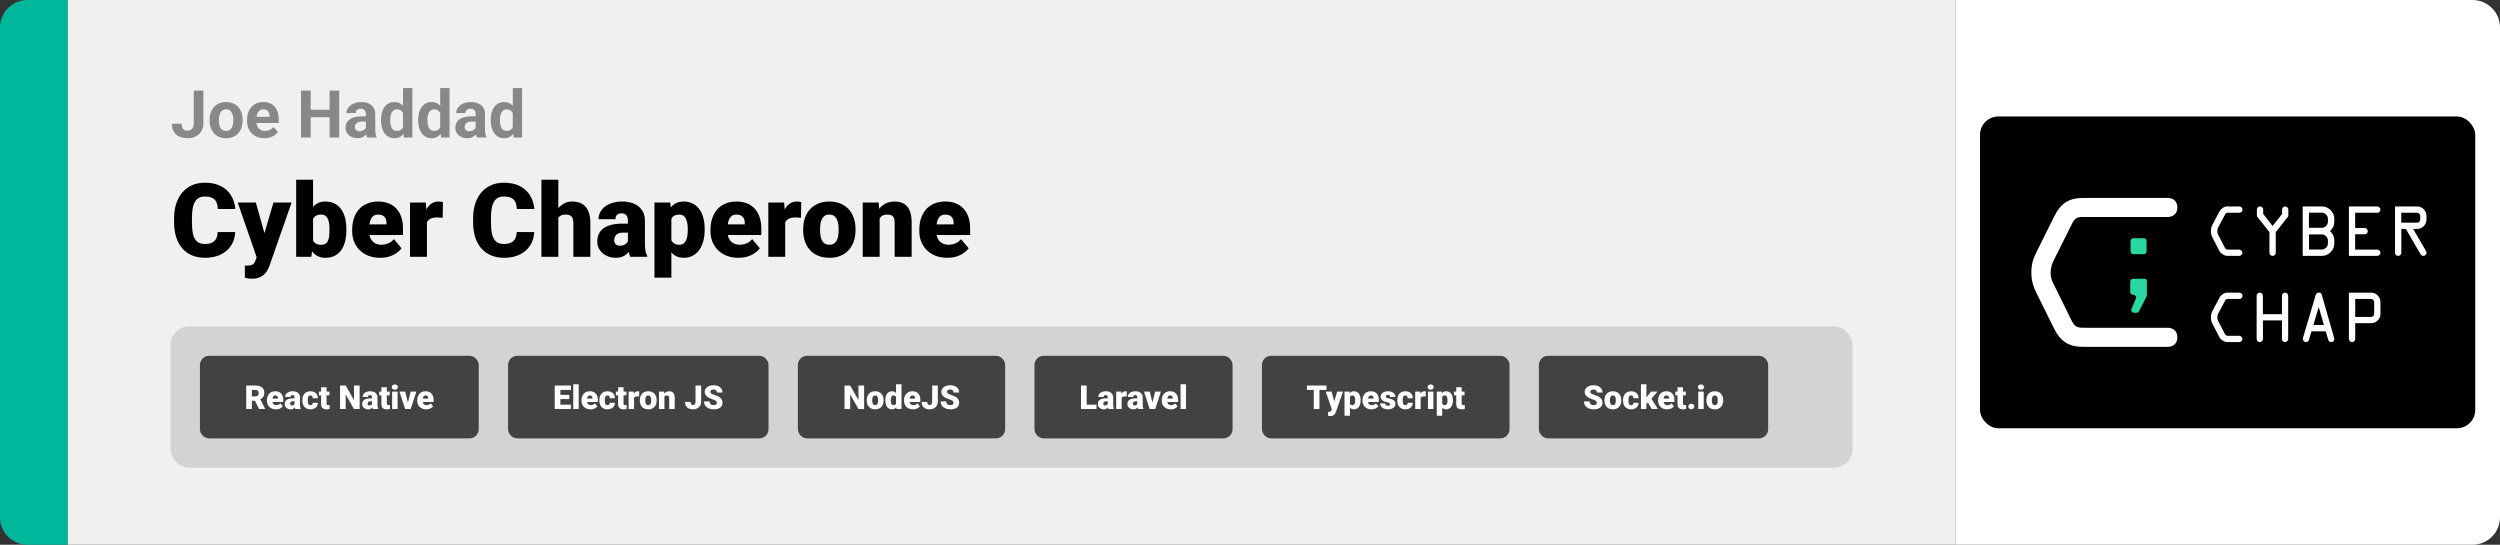 <svg width="1363" height="297" viewBox="0 0 1363 297" fill="none" xmlns="http://www.w3.org/2000/svg">
<rect x="0" y="0" width="1363" height="297" fill="#333333" stroke="none"/>
<path d="M0 15C0 6.716 6.716 0 15 0H37V297H15C6.716 297 0 290.284 0 282V15Z" fill="#00B69B"/>
<path d="M37 0H1066V297H37V0Z" fill="#F0F0F0"/>
<path d="M105.639 67.143V49.406H110.895V67.143C110.895 68.853 110.52 70.324 109.77 71.555C109.02 72.773 107.994 73.711 106.693 74.367C105.404 75.023 103.951 75.352 102.334 75.352C100.658 75.352 99.176 75.07 97.887 74.508C96.598 73.945 95.584 73.084 94.846 71.924C94.107 70.752 93.738 69.269 93.738 67.477H99.029C99.029 68.414 99.158 69.158 99.416 69.709C99.686 70.26 100.066 70.652 100.559 70.887C101.051 71.121 101.643 71.238 102.334 71.238C103.002 71.238 103.582 71.08 104.074 70.764C104.566 70.447 104.947 69.984 105.217 69.375C105.498 68.766 105.639 68.022 105.639 67.143ZM114.27 65.684V65.314C114.27 63.92 114.469 62.637 114.867 61.465C115.266 60.281 115.846 59.256 116.607 58.389C117.369 57.522 118.307 56.848 119.42 56.367C120.533 55.875 121.811 55.629 123.252 55.629C124.693 55.629 125.977 55.875 127.102 56.367C128.227 56.848 129.17 57.522 129.932 58.389C130.705 59.256 131.291 60.281 131.689 61.465C132.088 62.637 132.287 63.92 132.287 65.314V65.684C132.287 67.066 132.088 68.35 131.689 69.533C131.291 70.705 130.705 71.731 129.932 72.609C129.17 73.477 128.232 74.15 127.119 74.631C126.006 75.111 124.729 75.352 123.287 75.352C121.846 75.352 120.562 75.111 119.438 74.631C118.324 74.15 117.381 73.477 116.607 72.609C115.846 71.731 115.266 70.705 114.867 69.533C114.469 68.35 114.27 67.066 114.27 65.684ZM119.332 65.314V65.684C119.332 66.481 119.402 67.225 119.543 67.916C119.684 68.607 119.906 69.217 120.211 69.744C120.527 70.26 120.938 70.664 121.441 70.957C121.945 71.25 122.561 71.397 123.287 71.397C123.99 71.397 124.594 71.25 125.098 70.957C125.602 70.664 126.006 70.26 126.311 69.744C126.615 69.217 126.838 68.607 126.979 67.916C127.131 67.225 127.207 66.481 127.207 65.684V65.314C127.207 64.541 127.131 63.815 126.979 63.135C126.838 62.443 126.609 61.834 126.293 61.307C125.988 60.768 125.584 60.346 125.08 60.041C124.576 59.736 123.967 59.584 123.252 59.584C122.537 59.584 121.928 59.736 121.424 60.041C120.932 60.346 120.527 60.768 120.211 61.307C119.906 61.834 119.684 62.443 119.543 63.135C119.402 63.815 119.332 64.541 119.332 65.314ZM144.152 75.352C142.676 75.352 141.352 75.117 140.18 74.648C139.008 74.168 138.012 73.506 137.191 72.662C136.383 71.818 135.762 70.84 135.328 69.727C134.895 68.602 134.678 67.406 134.678 66.141V65.438C134.678 63.996 134.883 62.678 135.293 61.482C135.703 60.287 136.289 59.25 137.051 58.371C137.824 57.492 138.762 56.818 139.863 56.35C140.965 55.869 142.207 55.629 143.59 55.629C144.938 55.629 146.133 55.852 147.176 56.297C148.219 56.742 149.092 57.375 149.795 58.195C150.51 59.016 151.049 60 151.412 61.148C151.775 62.285 151.957 63.551 151.957 64.945V67.055H136.84V63.68H146.982V63.293C146.982 62.59 146.854 61.963 146.596 61.412C146.35 60.85 145.975 60.404 145.471 60.076C144.967 59.748 144.322 59.584 143.537 59.584C142.869 59.584 142.295 59.73 141.814 60.023C141.334 60.316 140.941 60.727 140.637 61.254C140.344 61.781 140.121 62.402 139.969 63.117C139.828 63.82 139.758 64.594 139.758 65.438V66.141C139.758 66.902 139.863 67.606 140.074 68.25C140.297 68.894 140.607 69.451 141.006 69.92C141.416 70.389 141.908 70.752 142.482 71.01C143.068 71.268 143.73 71.397 144.469 71.397C145.383 71.397 146.232 71.221 147.018 70.869C147.814 70.506 148.5 69.961 149.074 69.234L151.535 71.906C151.137 72.481 150.592 73.031 149.9 73.559C149.221 74.086 148.4 74.519 147.439 74.859C146.479 75.188 145.383 75.352 144.152 75.352ZM181.189 59.83V63.943H167.83V59.83H181.189ZM169.395 49.406V75H164.121V49.406H169.395ZM184.951 49.406V75H179.695V49.406H184.951ZM199.488 70.711V62.238C199.488 61.629 199.389 61.107 199.189 60.674C198.99 60.228 198.68 59.883 198.258 59.637C197.848 59.391 197.314 59.268 196.658 59.268C196.096 59.268 195.609 59.367 195.199 59.566C194.789 59.754 194.473 60.029 194.25 60.393C194.027 60.744 193.916 61.16 193.916 61.641H188.854C188.854 60.832 189.041 60.065 189.416 59.338C189.791 58.611 190.336 57.973 191.051 57.422C191.766 56.859 192.615 56.42 193.6 56.103C194.596 55.787 195.709 55.629 196.939 55.629C198.416 55.629 199.729 55.875 200.877 56.367C202.025 56.859 202.928 57.598 203.584 58.582C204.252 59.566 204.586 60.797 204.586 62.273V70.412C204.586 71.455 204.65 72.311 204.779 72.978C204.908 73.635 205.096 74.209 205.342 74.701V75H200.227C199.98 74.484 199.793 73.84 199.664 73.066C199.547 72.281 199.488 71.496 199.488 70.711ZM200.156 63.416L200.191 66.281H197.361C196.693 66.281 196.113 66.357 195.621 66.51C195.129 66.662 194.725 66.879 194.408 67.16C194.092 67.43 193.857 67.746 193.705 68.109C193.564 68.473 193.494 68.871 193.494 69.305C193.494 69.738 193.594 70.131 193.793 70.482C193.992 70.822 194.279 71.092 194.654 71.291C195.029 71.478 195.469 71.572 195.973 71.572C196.734 71.572 197.396 71.42 197.959 71.115C198.521 70.811 198.955 70.436 199.26 69.99C199.576 69.545 199.74 69.123 199.752 68.725L201.088 70.869C200.9 71.35 200.643 71.848 200.314 72.363C199.998 72.879 199.594 73.365 199.102 73.822C198.609 74.268 198.018 74.637 197.326 74.93C196.635 75.211 195.814 75.352 194.865 75.352C193.658 75.352 192.562 75.111 191.578 74.631C190.605 74.139 189.832 73.465 189.258 72.609C188.695 71.742 188.414 70.758 188.414 69.656C188.414 68.66 188.602 67.775 188.977 67.002C189.352 66.228 189.902 65.578 190.629 65.051C191.367 64.512 192.287 64.107 193.389 63.838C194.49 63.557 195.768 63.416 197.221 63.416H200.156ZM219.721 70.852V48H224.818V75H220.23L219.721 70.852ZM207.697 65.719V65.35C207.697 63.897 207.861 62.578 208.189 61.395C208.518 60.199 208.998 59.174 209.631 58.318C210.264 57.463 211.043 56.801 211.969 56.332C212.895 55.863 213.949 55.629 215.133 55.629C216.246 55.629 217.219 55.863 218.051 56.332C218.895 56.801 219.609 57.469 220.195 58.336C220.793 59.191 221.273 60.205 221.637 61.377C222 62.537 222.264 63.809 222.428 65.191V66C222.264 67.324 222 68.555 221.637 69.691C221.273 70.828 220.793 71.824 220.195 72.68C219.609 73.523 218.895 74.18 218.051 74.648C217.207 75.117 216.223 75.352 215.098 75.352C213.914 75.352 212.859 75.111 211.934 74.631C211.02 74.15 210.246 73.477 209.613 72.609C208.992 71.742 208.518 70.723 208.189 69.551C207.861 68.379 207.697 67.102 207.697 65.719ZM212.76 65.35V65.719C212.76 66.504 212.818 67.236 212.936 67.916C213.064 68.596 213.27 69.199 213.551 69.727C213.844 70.242 214.219 70.647 214.676 70.939C215.145 71.221 215.713 71.361 216.381 71.361C217.248 71.361 217.963 71.168 218.525 70.781C219.088 70.383 219.516 69.838 219.809 69.147C220.113 68.455 220.289 67.658 220.336 66.756V64.453C220.301 63.715 220.195 63.053 220.02 62.467C219.855 61.869 219.609 61.359 219.281 60.938C218.965 60.516 218.566 60.188 218.086 59.953C217.617 59.719 217.061 59.602 216.416 59.602C215.76 59.602 215.197 59.754 214.729 60.059C214.26 60.352 213.879 60.756 213.586 61.272C213.305 61.787 213.094 62.397 212.953 63.1C212.824 63.791 212.76 64.541 212.76 65.35ZM240.006 70.852V48H245.104V75H240.516L240.006 70.852ZM227.982 65.719V65.35C227.982 63.897 228.146 62.578 228.475 61.395C228.803 60.199 229.283 59.174 229.916 58.318C230.549 57.463 231.328 56.801 232.254 56.332C233.18 55.863 234.234 55.629 235.418 55.629C236.531 55.629 237.504 55.863 238.336 56.332C239.18 56.801 239.895 57.469 240.48 58.336C241.078 59.191 241.559 60.205 241.922 61.377C242.285 62.537 242.549 63.809 242.713 65.191V66C242.549 67.324 242.285 68.555 241.922 69.691C241.559 70.828 241.078 71.824 240.48 72.68C239.895 73.523 239.18 74.18 238.336 74.648C237.492 75.117 236.508 75.352 235.383 75.352C234.199 75.352 233.145 75.111 232.219 74.631C231.305 74.15 230.531 73.477 229.898 72.609C229.277 71.742 228.803 70.723 228.475 69.551C228.146 68.379 227.982 67.102 227.982 65.719ZM233.045 65.35V65.719C233.045 66.504 233.104 67.236 233.221 67.916C233.35 68.596 233.555 69.199 233.836 69.727C234.129 70.242 234.504 70.647 234.961 70.939C235.43 71.221 235.998 71.361 236.666 71.361C237.533 71.361 238.248 71.168 238.811 70.781C239.373 70.383 239.801 69.838 240.094 69.147C240.398 68.455 240.574 67.658 240.621 66.756V64.453C240.586 63.715 240.48 63.053 240.305 62.467C240.141 61.869 239.895 61.359 239.566 60.938C239.25 60.516 238.852 60.188 238.371 59.953C237.902 59.719 237.346 59.602 236.701 59.602C236.045 59.602 235.482 59.754 235.014 60.059C234.545 60.352 234.164 60.756 233.871 61.272C233.59 61.787 233.379 62.397 233.238 63.1C233.109 63.791 233.045 64.541 233.045 65.35ZM259.324 70.711V62.238C259.324 61.629 259.225 61.107 259.025 60.674C258.826 60.228 258.516 59.883 258.094 59.637C257.684 59.391 257.15 59.268 256.494 59.268C255.932 59.268 255.445 59.367 255.035 59.566C254.625 59.754 254.309 60.029 254.086 60.393C253.863 60.744 253.752 61.16 253.752 61.641H248.689C248.689 60.832 248.877 60.065 249.252 59.338C249.627 58.611 250.172 57.973 250.887 57.422C251.602 56.859 252.451 56.42 253.436 56.103C254.432 55.787 255.545 55.629 256.775 55.629C258.252 55.629 259.564 55.875 260.713 56.367C261.861 56.859 262.764 57.598 263.42 58.582C264.088 59.566 264.422 60.797 264.422 62.273V70.412C264.422 71.455 264.486 72.311 264.615 72.978C264.744 73.635 264.932 74.209 265.178 74.701V75H260.062C259.816 74.484 259.629 73.84 259.5 73.066C259.383 72.281 259.324 71.496 259.324 70.711ZM259.992 63.416L260.027 66.281H257.197C256.529 66.281 255.949 66.357 255.457 66.51C254.965 66.662 254.561 66.879 254.244 67.16C253.928 67.43 253.693 67.746 253.541 68.109C253.4 68.473 253.33 68.871 253.33 69.305C253.33 69.738 253.43 70.131 253.629 70.482C253.828 70.822 254.115 71.092 254.49 71.291C254.865 71.478 255.305 71.572 255.809 71.572C256.57 71.572 257.232 71.42 257.795 71.115C258.357 70.811 258.791 70.436 259.096 69.99C259.412 69.545 259.576 69.123 259.588 68.725L260.924 70.869C260.736 71.35 260.479 71.848 260.15 72.363C259.834 72.879 259.43 73.365 258.938 73.822C258.445 74.268 257.854 74.637 257.162 74.93C256.471 75.211 255.65 75.352 254.701 75.352C253.494 75.352 252.398 75.111 251.414 74.631C250.441 74.139 249.668 73.465 249.094 72.609C248.531 71.742 248.25 70.758 248.25 69.656C248.25 68.66 248.438 67.775 248.812 67.002C249.188 66.228 249.738 65.578 250.465 65.051C251.203 64.512 252.123 64.107 253.225 63.838C254.326 63.557 255.604 63.416 257.057 63.416H259.992ZM279.557 70.852V48H284.654V75H280.066L279.557 70.852ZM267.533 65.719V65.35C267.533 63.897 267.697 62.578 268.025 61.395C268.354 60.199 268.834 59.174 269.467 58.318C270.1 57.463 270.879 56.801 271.805 56.332C272.73 55.863 273.785 55.629 274.969 55.629C276.082 55.629 277.055 55.863 277.887 56.332C278.73 56.801 279.445 57.469 280.031 58.336C280.629 59.191 281.109 60.205 281.473 61.377C281.836 62.537 282.1 63.809 282.264 65.191V66C282.1 67.324 281.836 68.555 281.473 69.691C281.109 70.828 280.629 71.824 280.031 72.68C279.445 73.523 278.73 74.18 277.887 74.648C277.043 75.117 276.059 75.352 274.934 75.352C273.75 75.352 272.695 75.111 271.77 74.631C270.855 74.15 270.082 73.477 269.449 72.609C268.828 71.742 268.354 70.723 268.025 69.551C267.697 68.379 267.533 67.102 267.533 65.719ZM272.596 65.35V65.719C272.596 66.504 272.654 67.236 272.771 67.916C272.9 68.596 273.105 69.199 273.387 69.727C273.68 70.242 274.055 70.647 274.512 70.939C274.98 71.221 275.549 71.361 276.217 71.361C277.084 71.361 277.799 71.168 278.361 70.781C278.924 70.383 279.352 69.838 279.645 69.147C279.949 68.455 280.125 67.658 280.172 66.756V64.453C280.137 63.715 280.031 63.053 279.855 62.467C279.691 61.869 279.445 61.359 279.117 60.938C278.801 60.516 278.402 60.188 277.922 59.953C277.453 59.719 276.896 59.602 276.252 59.602C275.596 59.602 275.033 59.754 274.564 60.059C274.096 60.352 273.715 60.756 273.422 61.272C273.141 61.787 272.93 62.397 272.789 63.1C272.66 63.791 272.596 64.541 272.596 65.35Z" fill="#888888"/>
<path d="M118.676 126.52H128.246C128.118 129.29 127.371 131.733 126.004 133.848C124.637 135.962 122.741 137.612 120.316 138.797C117.91 139.964 115.066 140.547 111.785 140.547C109.124 140.547 106.745 140.1 104.648 139.207C102.57 138.314 100.802 137.029 99.344 135.352C97.904 133.674 96.801 131.642 96.035 129.254C95.288 126.866 94.914 124.177 94.914 121.188V119.027C94.914 116.038 95.306 113.349 96.09 110.961C96.892 108.555 98.022 106.513 99.481 104.836C100.957 103.141 102.725 101.846 104.785 100.953C106.845 100.06 109.133 99.613 111.648 99.613C115.112 99.613 118.038 100.233 120.426 101.473C122.814 102.712 124.664 104.417 125.977 106.586C127.289 108.737 128.064 111.189 128.301 113.941H118.73C118.694 112.447 118.439 111.198 117.965 110.195C117.491 109.174 116.743 108.409 115.723 107.898C114.702 107.388 113.344 107.133 111.648 107.133C110.464 107.133 109.434 107.352 108.559 107.789C107.684 108.227 106.954 108.919 106.371 109.867C105.788 110.815 105.35 112.046 105.059 113.559C104.785 115.053 104.648 116.858 104.648 118.973V121.188C104.648 123.302 104.776 125.107 105.031 126.602C105.286 128.096 105.697 129.318 106.262 130.266C106.827 131.214 107.556 131.915 108.449 132.371C109.361 132.809 110.473 133.027 111.785 133.027C113.243 133.027 114.474 132.799 115.477 132.344C116.479 131.87 117.254 131.159 117.801 130.211C118.348 129.245 118.639 128.014 118.676 126.52ZM141.426 136.527L149.082 110.414H158.98L147.086 144.402C146.831 145.15 146.493 145.952 146.074 146.809C145.655 147.684 145.081 148.513 144.352 149.297C143.622 150.081 142.684 150.719 141.535 151.211C140.405 151.703 139.001 151.949 137.324 151.949C136.431 151.949 135.775 151.904 135.355 151.812C134.954 151.74 134.335 151.603 133.496 151.402V144.812C133.733 144.812 133.934 144.812 134.098 144.812C134.28 144.812 134.48 144.812 134.699 144.812C135.684 144.812 136.467 144.712 137.051 144.512C137.652 144.311 138.108 144.02 138.418 143.637C138.746 143.254 139.001 142.789 139.184 142.242L141.426 136.527ZM139.484 110.414L145.309 131.113L146.32 140.875H140.141L129.613 110.414H139.484ZM161.469 98H170.684V132.727L169.727 140H161.469V98ZM188.84 124.879V125.453C188.84 127.695 188.612 129.737 188.156 131.578C187.701 133.419 186.999 135.014 186.051 136.363C185.103 137.694 183.909 138.724 182.469 139.453C181.029 140.182 179.324 140.547 177.355 140.547C175.569 140.547 174.038 140.164 172.762 139.398C171.486 138.615 170.419 137.539 169.562 136.172C168.706 134.786 168.013 133.191 167.484 131.387C166.956 129.564 166.536 127.613 166.227 125.535V124.852C166.536 122.792 166.956 120.859 167.484 119.055C168.013 117.232 168.706 115.637 169.562 114.27C170.419 112.884 171.477 111.809 172.734 111.043C174.01 110.259 175.533 109.867 177.301 109.867C179.288 109.867 181.001 110.241 182.441 110.988C183.9 111.736 185.103 112.784 186.051 114.133C186.999 115.482 187.701 117.068 188.156 118.891C188.612 120.714 188.84 122.71 188.84 124.879ZM179.625 125.453V124.879C179.625 123.803 179.561 122.792 179.434 121.844C179.306 120.896 179.078 120.057 178.75 119.328C178.422 118.599 177.957 118.025 177.355 117.605C176.754 117.186 175.97 116.977 175.004 116.977C174.02 116.977 173.19 117.141 172.516 117.469C171.859 117.797 171.331 118.271 170.93 118.891C170.547 119.492 170.273 120.24 170.109 121.133C169.945 122.008 169.872 123.001 169.891 124.113V126.273C169.854 127.786 169.991 129.081 170.301 130.156C170.611 131.232 171.148 132.052 171.914 132.617C172.68 133.182 173.728 133.465 175.059 133.465C176.043 133.465 176.836 133.273 177.438 132.891C178.057 132.508 178.522 131.961 178.832 131.25C179.142 130.539 179.352 129.691 179.461 128.707C179.57 127.723 179.625 126.638 179.625 125.453ZM207.27 140.547C204.863 140.547 202.712 140.173 200.816 139.426C198.921 138.66 197.316 137.612 196.004 136.281C194.71 134.951 193.716 133.419 193.023 131.688C192.349 129.956 192.012 128.124 192.012 126.191V125.152C192.012 122.983 192.312 120.978 192.914 119.137C193.516 117.277 194.409 115.655 195.594 114.27C196.779 112.884 198.264 111.809 200.051 111.043C201.837 110.259 203.915 109.867 206.285 109.867C208.382 109.867 210.259 110.204 211.918 110.879C213.577 111.553 214.98 112.52 216.129 113.777C217.296 115.035 218.18 116.557 218.781 118.344C219.401 120.13 219.711 122.135 219.711 124.359V128.105H195.539V122.336H210.715V121.625C210.733 120.641 210.56 119.802 210.195 119.109C209.849 118.417 209.339 117.888 208.664 117.523C207.99 117.159 207.169 116.977 206.203 116.977C205.201 116.977 204.371 117.195 203.715 117.633C203.077 118.07 202.576 118.672 202.211 119.438C201.865 120.185 201.618 121.051 201.473 122.035C201.327 123.02 201.254 124.059 201.254 125.152V126.191C201.254 127.285 201.4 128.279 201.691 129.172C202.001 130.065 202.439 130.831 203.004 131.469C203.587 132.089 204.28 132.572 205.082 132.918C205.902 133.264 206.832 133.438 207.871 133.438C209.129 133.438 210.368 133.201 211.59 132.727C212.811 132.253 213.859 131.469 214.734 130.375L218.918 135.352C218.316 136.208 217.46 137.038 216.348 137.84C215.254 138.642 213.941 139.298 212.41 139.809C210.879 140.301 209.165 140.547 207.27 140.547ZM232.754 117.742V140H223.539V110.414H232.152L232.754 117.742ZM241.504 110.195L241.34 118.754C240.975 118.717 240.483 118.672 239.863 118.617C239.243 118.562 238.724 118.535 238.305 118.535C237.229 118.535 236.299 118.663 235.516 118.918C234.75 119.155 234.112 119.52 233.602 120.012C233.109 120.486 232.745 121.087 232.508 121.816C232.289 122.546 232.189 123.393 232.207 124.359L230.539 123.266C230.539 121.279 230.73 119.474 231.113 117.852C231.514 116.211 232.079 114.798 232.809 113.613C233.538 112.41 234.422 111.49 235.461 110.852C236.5 110.195 237.667 109.867 238.961 109.867C239.417 109.867 239.863 109.895 240.301 109.949C240.757 110.004 241.158 110.086 241.504 110.195ZM281.699 126.52H291.27C291.142 129.29 290.395 131.733 289.027 133.848C287.66 135.962 285.764 137.612 283.34 138.797C280.934 139.964 278.09 140.547 274.809 140.547C272.147 140.547 269.768 140.1 267.672 139.207C265.594 138.314 263.826 137.029 262.367 135.352C260.927 133.674 259.824 131.642 259.059 129.254C258.311 126.866 257.938 124.177 257.938 121.188V119.027C257.938 116.038 258.329 113.349 259.113 110.961C259.915 108.555 261.046 106.513 262.504 104.836C263.98 103.141 265.749 101.846 267.809 100.953C269.868 100.06 272.156 99.613 274.672 99.613C278.135 99.613 281.061 100.233 283.449 101.473C285.837 102.712 287.688 104.417 289 106.586C290.312 108.737 291.087 111.189 291.324 113.941H281.754C281.717 112.447 281.462 111.198 280.988 110.195C280.514 109.174 279.767 108.409 278.746 107.898C277.725 107.388 276.367 107.133 274.672 107.133C273.487 107.133 272.457 107.352 271.582 107.789C270.707 108.227 269.978 108.919 269.395 109.867C268.811 110.815 268.374 112.046 268.082 113.559C267.809 115.053 267.672 116.858 267.672 118.973V121.188C267.672 123.302 267.799 125.107 268.055 126.602C268.31 128.096 268.72 129.318 269.285 130.266C269.85 131.214 270.579 131.915 271.473 132.371C272.384 132.809 273.496 133.027 274.809 133.027C276.267 133.027 277.497 132.799 278.5 132.344C279.503 131.87 280.277 131.159 280.824 130.211C281.371 129.245 281.663 128.014 281.699 126.52ZM304.395 98V140H295.18V98H304.395ZM303.301 124.195L301.141 124.25C301.141 122.172 301.396 120.258 301.906 118.508C302.417 116.758 303.146 115.236 304.094 113.941C305.042 112.647 306.181 111.645 307.512 110.934C308.842 110.223 310.319 109.867 311.941 109.867C313.4 109.867 314.73 110.077 315.934 110.496C317.155 110.915 318.203 111.59 319.078 112.52C319.971 113.449 320.655 114.661 321.129 116.156C321.621 117.651 321.867 119.474 321.867 121.625V140H312.598V121.57C312.598 120.367 312.424 119.438 312.078 118.781C311.75 118.107 311.276 117.642 310.656 117.387C310.036 117.113 309.28 116.977 308.387 116.977C307.311 116.977 306.436 117.159 305.762 117.523C305.087 117.888 304.568 118.398 304.203 119.055C303.857 119.693 303.62 120.449 303.492 121.324C303.365 122.199 303.301 123.156 303.301 124.195ZM342.348 132.562V120.367C342.348 119.529 342.229 118.809 341.992 118.207C341.755 117.605 341.382 117.141 340.871 116.812C340.361 116.466 339.677 116.293 338.82 116.293C338.128 116.293 337.535 116.411 337.043 116.648C336.551 116.885 336.177 117.241 335.922 117.715C335.667 118.189 335.539 118.79 335.539 119.52H326.324C326.324 118.152 326.625 116.885 327.227 115.719C327.846 114.534 328.721 113.504 329.852 112.629C331 111.754 332.367 111.079 333.953 110.605C335.557 110.113 337.344 109.867 339.312 109.867C341.664 109.867 343.76 110.259 345.602 111.043C347.461 111.827 348.928 113.003 350.004 114.57C351.079 116.12 351.617 118.07 351.617 120.422V132.535C351.617 134.467 351.727 135.935 351.945 136.938C352.164 137.922 352.474 138.788 352.875 139.535V140H343.633C343.195 139.089 342.867 137.977 342.648 136.664C342.448 135.333 342.348 133.966 342.348 132.562ZM343.469 121.926L343.523 126.848H339.449C338.592 126.848 337.863 126.966 337.262 127.203C336.678 127.44 336.204 127.768 335.84 128.188C335.493 128.589 335.238 129.044 335.074 129.555C334.928 130.065 334.855 130.603 334.855 131.168C334.855 131.715 334.983 132.207 335.238 132.645C335.512 133.064 335.876 133.392 336.332 133.629C336.788 133.866 337.298 133.984 337.863 133.984C338.884 133.984 339.75 133.793 340.461 133.41C341.19 133.009 341.746 132.526 342.129 131.961C342.512 131.396 342.703 130.867 342.703 130.375L344.727 134.148C344.362 134.878 343.943 135.616 343.469 136.363C343.013 137.111 342.439 137.803 341.746 138.441C341.072 139.061 340.242 139.572 339.258 139.973C338.273 140.355 337.079 140.547 335.676 140.547C333.853 140.547 332.176 140.173 330.645 139.426C329.132 138.678 327.919 137.639 327.008 136.309C326.096 134.96 325.641 133.41 325.641 131.66C325.641 130.129 325.914 128.762 326.461 127.559C327.026 126.355 327.874 125.335 329.004 124.496C330.134 123.658 331.574 123.02 333.324 122.582C335.074 122.145 337.134 121.926 339.504 121.926H343.469ZM366.027 116.102V151.375H356.812V110.414H365.398L366.027 116.102ZM384.184 124.852V125.426C384.184 127.577 383.938 129.573 383.445 131.414C382.953 133.255 382.224 134.859 381.258 136.227C380.292 137.594 379.089 138.66 377.648 139.426C376.227 140.173 374.577 140.547 372.699 140.547C370.931 140.547 369.409 140.155 368.133 139.371C366.857 138.587 365.79 137.503 364.934 136.117C364.077 134.732 363.384 133.146 362.855 131.359C362.327 129.573 361.908 127.686 361.598 125.699V124.961C361.908 122.828 362.327 120.85 362.855 119.027C363.384 117.186 364.077 115.582 364.934 114.215C365.79 112.848 366.848 111.781 368.105 111.016C369.382 110.25 370.904 109.867 372.672 109.867C374.549 109.867 376.199 110.223 377.621 110.934C379.061 111.645 380.264 112.665 381.23 113.996C382.215 115.309 382.953 116.885 383.445 118.727C383.938 120.568 384.184 122.609 384.184 124.852ZM374.969 125.426V124.852C374.969 123.703 374.887 122.655 374.723 121.707C374.559 120.741 374.294 119.902 373.93 119.191C373.583 118.48 373.118 117.934 372.535 117.551C371.952 117.168 371.232 116.977 370.375 116.977C369.391 116.977 368.561 117.132 367.887 117.441C367.23 117.733 366.702 118.189 366.301 118.809C365.918 119.41 365.645 120.167 365.48 121.078C365.335 121.971 365.271 123.02 365.289 124.223V126.465C365.253 127.85 365.389 129.072 365.699 130.129C366.009 131.168 366.547 131.979 367.312 132.562C368.078 133.146 369.117 133.438 370.43 133.438C371.305 133.438 372.034 133.237 372.617 132.836C373.201 132.417 373.665 131.842 374.012 131.113C374.358 130.366 374.604 129.509 374.75 128.543C374.896 127.577 374.969 126.538 374.969 125.426ZM402.613 140.547C400.207 140.547 398.056 140.173 396.16 139.426C394.264 138.66 392.66 137.612 391.348 136.281C390.053 134.951 389.06 133.419 388.367 131.688C387.693 129.956 387.355 128.124 387.355 126.191V125.152C387.355 122.983 387.656 120.978 388.258 119.137C388.859 117.277 389.753 115.655 390.938 114.27C392.122 112.884 393.608 111.809 395.395 111.043C397.181 110.259 399.259 109.867 401.629 109.867C403.725 109.867 405.603 110.204 407.262 110.879C408.921 111.553 410.324 112.52 411.473 113.777C412.639 115.035 413.523 116.557 414.125 118.344C414.745 120.13 415.055 122.135 415.055 124.359V128.105H390.883V122.336H406.059V121.625C406.077 120.641 405.904 119.802 405.539 119.109C405.193 118.417 404.682 117.888 404.008 117.523C403.333 117.159 402.513 116.977 401.547 116.977C400.544 116.977 399.715 117.195 399.059 117.633C398.421 118.07 397.919 118.672 397.555 119.438C397.208 120.185 396.962 121.051 396.816 122.035C396.671 123.02 396.598 124.059 396.598 125.152V126.191C396.598 127.285 396.743 128.279 397.035 129.172C397.345 130.065 397.783 130.831 398.348 131.469C398.931 132.089 399.624 132.572 400.426 132.918C401.246 133.264 402.176 133.438 403.215 133.438C404.473 133.438 405.712 133.201 406.934 132.727C408.155 132.253 409.203 131.469 410.078 130.375L414.262 135.352C413.66 136.208 412.803 137.038 411.691 137.84C410.598 138.642 409.285 139.298 407.754 139.809C406.223 140.301 404.509 140.547 402.613 140.547ZM428.098 117.742V140H418.883V110.414H427.496L428.098 117.742ZM436.848 110.195L436.684 118.754C436.319 118.717 435.827 118.672 435.207 118.617C434.587 118.562 434.068 118.535 433.648 118.535C432.573 118.535 431.643 118.663 430.859 118.918C430.094 119.155 429.456 119.52 428.945 120.012C428.453 120.486 428.089 121.087 427.852 121.816C427.633 122.546 427.533 123.393 427.551 124.359L425.883 123.266C425.883 121.279 426.074 119.474 426.457 117.852C426.858 116.211 427.423 114.798 428.152 113.613C428.882 112.41 429.766 111.49 430.805 110.852C431.844 110.195 433.01 109.867 434.305 109.867C434.76 109.867 435.207 109.895 435.645 109.949C436.1 110.004 436.501 110.086 436.848 110.195ZM437.887 125.508V124.934C437.887 122.764 438.197 120.768 438.816 118.945C439.436 117.104 440.348 115.509 441.551 114.16C442.754 112.811 444.24 111.763 446.008 111.016C447.776 110.25 449.818 109.867 452.133 109.867C454.466 109.867 456.517 110.25 458.285 111.016C460.072 111.763 461.566 112.811 462.77 114.16C463.973 115.509 464.884 117.104 465.504 118.945C466.124 120.768 466.434 122.764 466.434 124.934V125.508C466.434 127.659 466.124 129.655 465.504 131.496C464.884 133.319 463.973 134.914 462.77 136.281C461.566 137.63 460.081 138.678 458.312 139.426C456.544 140.173 454.503 140.547 452.188 140.547C449.872 140.547 447.822 140.173 446.035 139.426C444.249 138.678 442.754 137.63 441.551 136.281C440.348 134.914 439.436 133.319 438.816 131.496C438.197 129.655 437.887 127.659 437.887 125.508ZM447.102 124.934V125.508C447.102 126.62 447.184 127.659 447.348 128.625C447.512 129.591 447.785 130.439 448.168 131.168C448.551 131.879 449.07 132.435 449.727 132.836C450.383 133.237 451.203 133.438 452.188 133.438C453.154 133.438 453.956 133.237 454.594 132.836C455.25 132.435 455.77 131.879 456.152 131.168C456.535 130.439 456.809 129.591 456.973 128.625C457.137 127.659 457.219 126.62 457.219 125.508V124.934C457.219 123.858 457.137 122.846 456.973 121.898C456.809 120.932 456.535 120.085 456.152 119.355C455.77 118.608 455.25 118.025 454.594 117.605C453.938 117.186 453.117 116.977 452.133 116.977C451.167 116.977 450.355 117.186 449.699 117.605C449.061 118.025 448.551 118.608 448.168 119.355C447.785 120.085 447.512 120.932 447.348 121.898C447.184 122.846 447.102 123.858 447.102 124.934ZM479.586 116.73V140H470.371V110.414H479.012L479.586 116.73ZM478.492 124.195L476.332 124.25C476.332 121.99 476.605 119.975 477.152 118.207C477.699 116.421 478.474 114.908 479.477 113.668C480.479 112.428 481.673 111.49 483.059 110.852C484.462 110.195 486.021 109.867 487.734 109.867C489.102 109.867 490.35 110.068 491.48 110.469C492.629 110.87 493.613 111.517 494.434 112.41C495.272 113.303 495.91 114.488 496.348 115.965C496.803 117.423 497.031 119.228 497.031 121.379V140H487.762V121.352C487.762 120.167 487.598 119.264 487.27 118.645C486.941 118.007 486.467 117.569 485.848 117.332C485.228 117.095 484.471 116.977 483.578 116.977C482.63 116.977 481.828 117.159 481.172 117.523C480.516 117.888 479.987 118.398 479.586 119.055C479.203 119.693 478.921 120.449 478.738 121.324C478.574 122.199 478.492 123.156 478.492 124.195ZM516.473 140.547C514.066 140.547 511.915 140.173 510.02 139.426C508.124 138.66 506.52 137.612 505.207 136.281C503.913 134.951 502.919 133.419 502.227 131.688C501.552 129.956 501.215 128.124 501.215 126.191V125.152C501.215 122.983 501.516 120.978 502.117 119.137C502.719 117.277 503.612 115.655 504.797 114.27C505.982 112.884 507.467 111.809 509.254 111.043C511.04 110.259 513.118 109.867 515.488 109.867C517.585 109.867 519.462 110.204 521.121 110.879C522.78 111.553 524.184 112.52 525.332 113.777C526.499 115.035 527.383 116.557 527.984 118.344C528.604 120.13 528.914 122.135 528.914 124.359V128.105H504.742V122.336H519.918V121.625C519.936 120.641 519.763 119.802 519.398 119.109C519.052 118.417 518.542 117.888 517.867 117.523C517.193 117.159 516.372 116.977 515.406 116.977C514.404 116.977 513.574 117.195 512.918 117.633C512.28 118.07 511.779 118.672 511.414 119.438C511.068 120.185 510.822 121.051 510.676 122.035C510.53 123.02 510.457 124.059 510.457 125.152V126.191C510.457 127.285 510.603 128.279 510.895 129.172C511.204 130.065 511.642 130.831 512.207 131.469C512.79 132.089 513.483 132.572 514.285 132.918C515.105 133.264 516.035 133.438 517.074 133.438C518.332 133.438 519.572 133.201 520.793 132.727C522.014 132.253 523.062 131.469 523.938 130.375L528.121 135.352C527.52 136.208 526.663 137.038 525.551 137.84C524.457 138.642 523.145 139.298 521.613 139.809C520.082 140.301 518.368 140.547 516.473 140.547Z" fill="black"/>
<rect x="93" y="178" width="917" height="77" rx="10" fill="#D3D3D3"/>
<rect x="111" y="196" width="148" height="41" rx="3" fill="#424242"/>
<path d="M134.234 210.203H139.271C140.255 210.203 141.11 210.35 141.837 210.643C142.563 210.936 143.123 211.369 143.516 211.943C143.914 212.518 144.113 213.227 144.113 214.07C144.113 214.803 143.999 215.415 143.771 215.907C143.542 216.399 143.223 216.807 142.812 217.129C142.408 217.445 141.937 217.706 141.397 217.911L140.387 218.482H136.159L136.142 216.101H139.271C139.663 216.101 139.988 216.03 140.246 215.89C140.504 215.749 140.697 215.55 140.826 215.292C140.961 215.028 141.028 214.715 141.028 214.352C141.028 213.982 140.961 213.666 140.826 213.402C140.691 213.139 140.492 212.937 140.229 212.796C139.971 212.655 139.651 212.585 139.271 212.585H137.319V223H134.234V210.203ZM141.239 223L138.409 217.34L141.679 217.322L144.544 222.868V223H141.239ZM150.441 223.176C149.668 223.176 148.977 223.056 148.367 222.815C147.758 222.569 147.242 222.232 146.82 221.805C146.404 221.377 146.085 220.885 145.862 220.328C145.646 219.771 145.537 219.183 145.537 218.562V218.228C145.537 217.53 145.634 216.886 145.827 216.294C146.021 215.696 146.308 215.175 146.688 214.729C147.069 214.284 147.547 213.938 148.121 213.692C148.695 213.44 149.363 213.314 150.125 213.314C150.799 213.314 151.402 213.423 151.936 213.64C152.469 213.856 152.92 214.167 153.289 214.571C153.664 214.976 153.948 215.465 154.142 216.039C154.341 216.613 154.44 217.258 154.44 217.973V219.177H146.671V217.322H151.549V217.094C151.555 216.777 151.499 216.508 151.382 216.285C151.271 216.062 151.106 215.893 150.89 215.775C150.673 215.658 150.409 215.6 150.099 215.6C149.776 215.6 149.51 215.67 149.299 215.811C149.094 215.951 148.933 216.145 148.815 216.391C148.704 216.631 148.625 216.909 148.578 217.226C148.531 217.542 148.508 217.876 148.508 218.228V218.562C148.508 218.913 148.555 219.232 148.648 219.52C148.748 219.807 148.889 220.053 149.07 220.258C149.258 220.457 149.48 220.612 149.738 220.724C150.002 220.835 150.301 220.891 150.635 220.891C151.039 220.891 151.438 220.814 151.83 220.662C152.223 220.51 152.56 220.258 152.841 219.906L154.186 221.506C153.992 221.781 153.717 222.048 153.359 222.306C153.008 222.563 152.586 222.774 152.094 222.938C151.602 223.097 151.051 223.176 150.441 223.176ZM160.584 220.609V216.689C160.584 216.42 160.546 216.188 160.47 215.995C160.394 215.802 160.273 215.652 160.109 215.547C159.945 215.436 159.726 215.38 159.45 215.38C159.228 215.38 159.037 215.418 158.879 215.494C158.721 215.57 158.601 215.685 158.519 215.837C158.437 215.989 158.396 216.183 158.396 216.417H155.434C155.434 215.978 155.53 215.57 155.724 215.195C155.923 214.814 156.204 214.483 156.567 214.202C156.937 213.921 157.376 213.704 157.886 213.552C158.401 213.394 158.976 213.314 159.608 213.314C160.364 213.314 161.038 213.44 161.63 213.692C162.228 213.944 162.699 214.322 163.045 214.826C163.391 215.324 163.563 215.951 163.563 216.707V220.601C163.563 221.222 163.599 221.693 163.669 222.016C163.739 222.332 163.839 222.61 163.968 222.851V223H160.997C160.856 222.707 160.751 222.35 160.681 221.928C160.616 221.5 160.584 221.061 160.584 220.609ZM160.944 217.19L160.962 218.772H159.652C159.377 218.772 159.143 218.811 158.949 218.887C158.762 218.963 158.609 219.068 158.492 219.203C158.381 219.332 158.299 219.479 158.246 219.643C158.199 219.807 158.176 219.979 158.176 220.161C158.176 220.337 158.217 220.495 158.299 220.636C158.387 220.771 158.504 220.876 158.65 220.952C158.797 221.028 158.961 221.066 159.143 221.066C159.471 221.066 159.749 221.005 159.978 220.882C160.212 220.753 160.391 220.598 160.514 220.416C160.637 220.234 160.698 220.064 160.698 219.906L161.349 221.119C161.231 221.354 161.097 221.591 160.944 221.831C160.798 222.071 160.613 222.294 160.391 222.499C160.174 222.698 159.907 222.862 159.591 222.991C159.274 223.114 158.891 223.176 158.439 223.176C157.854 223.176 157.314 223.056 156.822 222.815C156.336 222.575 155.946 222.241 155.653 221.813C155.36 221.38 155.214 220.882 155.214 220.319C155.214 219.827 155.302 219.388 155.478 219.001C155.659 218.614 155.932 218.286 156.295 218.017C156.658 217.747 157.121 217.542 157.684 217.401C158.246 217.261 158.908 217.19 159.67 217.19H160.944ZM169.224 220.891C169.499 220.891 169.733 220.841 169.927 220.741C170.126 220.636 170.275 220.489 170.375 220.302C170.48 220.108 170.53 219.877 170.524 219.607H173.311C173.316 220.322 173.141 220.949 172.783 221.488C172.432 222.021 171.951 222.438 171.342 222.736C170.738 223.029 170.056 223.176 169.294 223.176C168.55 223.176 167.899 223.056 167.343 222.815C166.786 222.569 166.32 222.229 165.945 221.796C165.576 221.356 165.298 220.844 165.11 220.258C164.929 219.672 164.838 219.036 164.838 218.351V218.148C164.838 217.463 164.929 216.827 165.11 216.241C165.298 215.649 165.576 215.137 165.945 214.703C166.32 214.264 166.783 213.924 167.334 213.684C167.891 213.438 168.538 213.314 169.276 213.314C170.067 213.314 170.765 213.464 171.368 213.763C171.978 214.062 172.455 214.495 172.801 215.063C173.146 215.632 173.316 216.32 173.311 217.129H170.524C170.53 216.842 170.486 216.584 170.393 216.355C170.299 216.127 170.152 215.945 169.953 215.811C169.76 215.67 169.511 215.6 169.206 215.6C168.901 215.6 168.655 215.667 168.468 215.802C168.28 215.937 168.137 216.124 168.037 216.364C167.943 216.599 167.879 216.868 167.844 217.173C167.814 217.478 167.8 217.803 167.8 218.148V218.351C167.8 218.702 167.814 219.033 167.844 219.344C167.879 219.648 167.946 219.918 168.046 220.152C168.146 220.381 168.289 220.562 168.477 220.697C168.664 220.826 168.913 220.891 169.224 220.891ZM179.586 213.49V215.547H173.855V213.49H179.586ZM175.06 211.126H178.021V219.897C178.021 220.149 178.051 220.346 178.109 220.486C178.168 220.621 178.268 220.718 178.408 220.776C178.555 220.829 178.748 220.855 178.988 220.855C179.158 220.855 179.299 220.853 179.41 220.847C179.521 220.835 179.627 220.82 179.727 220.803V222.921C179.475 223.003 179.211 223.064 178.936 223.105C178.66 223.152 178.367 223.176 178.057 223.176C177.424 223.176 176.882 223.076 176.431 222.877C175.985 222.678 175.646 222.364 175.411 221.937C175.177 221.509 175.06 220.952 175.06 220.267V211.126ZM196.074 210.203V223H192.998L188.472 215.037V223H185.387V210.203H188.472L192.998 218.166V210.203H196.074ZM202.824 220.609V216.689C202.824 216.42 202.786 216.188 202.71 215.995C202.634 215.802 202.514 215.652 202.35 215.547C202.186 215.436 201.966 215.38 201.69 215.38C201.468 215.38 201.277 215.418 201.119 215.494C200.961 215.57 200.841 215.685 200.759 215.837C200.677 215.989 200.636 216.183 200.636 216.417H197.674C197.674 215.978 197.771 215.57 197.964 215.195C198.163 214.814 198.444 214.483 198.808 214.202C199.177 213.921 199.616 213.704 200.126 213.552C200.642 213.394 201.216 213.314 201.849 213.314C202.604 213.314 203.278 213.44 203.87 213.692C204.468 213.944 204.939 214.322 205.285 214.826C205.631 215.324 205.804 215.951 205.804 216.707V220.601C205.804 221.222 205.839 221.693 205.909 222.016C205.979 222.332 206.079 222.61 206.208 222.851V223H203.237C203.097 222.707 202.991 222.35 202.921 221.928C202.856 221.5 202.824 221.061 202.824 220.609ZM203.185 217.19L203.202 218.772H201.893C201.617 218.772 201.383 218.811 201.189 218.887C201.002 218.963 200.85 219.068 200.732 219.203C200.621 219.332 200.539 219.479 200.486 219.643C200.439 219.807 200.416 219.979 200.416 220.161C200.416 220.337 200.457 220.495 200.539 220.636C200.627 220.771 200.744 220.876 200.891 220.952C201.037 221.028 201.201 221.066 201.383 221.066C201.711 221.066 201.989 221.005 202.218 220.882C202.452 220.753 202.631 220.598 202.754 220.416C202.877 220.234 202.938 220.064 202.938 219.906L203.589 221.119C203.472 221.354 203.337 221.591 203.185 221.831C203.038 222.071 202.854 222.294 202.631 222.499C202.414 222.698 202.147 222.862 201.831 222.991C201.515 223.114 201.131 223.176 200.68 223.176C200.094 223.176 199.555 223.056 199.062 222.815C198.576 222.575 198.187 222.241 197.894 221.813C197.601 221.38 197.454 220.882 197.454 220.319C197.454 219.827 197.542 219.388 197.718 219.001C197.899 218.614 198.172 218.286 198.535 218.017C198.898 217.747 199.361 217.542 199.924 217.401C200.486 217.261 201.148 217.19 201.91 217.19H203.185ZM212.457 213.49V215.547H206.727V213.49H212.457ZM207.931 211.126H210.893V219.897C210.893 220.149 210.922 220.346 210.98 220.486C211.039 220.621 211.139 220.718 211.279 220.776C211.426 220.829 211.619 220.855 211.859 220.855C212.029 220.855 212.17 220.853 212.281 220.847C212.393 220.835 212.498 220.82 212.598 220.803V222.921C212.346 223.003 212.082 223.064 211.807 223.105C211.531 223.152 211.238 223.176 210.928 223.176C210.295 223.176 209.753 223.076 209.302 222.877C208.856 222.678 208.517 222.364 208.282 221.937C208.048 221.509 207.931 220.952 207.931 220.267V211.126ZM216.764 213.49V223H213.793V213.49H216.764ZM213.617 211.038C213.617 210.616 213.77 210.271 214.074 210.001C214.379 209.731 214.774 209.597 215.261 209.597C215.747 209.597 216.143 209.731 216.447 210.001C216.752 210.271 216.904 210.616 216.904 211.038C216.904 211.46 216.752 211.806 216.447 212.075C216.143 212.345 215.747 212.479 215.261 212.479C214.774 212.479 214.379 212.345 214.074 212.075C213.77 211.806 213.617 211.46 213.617 211.038ZM222.02 220.97L223.892 213.49H227.012L223.9 223H222.055L222.02 220.97ZM220.912 213.49L222.758 220.97L222.74 223H220.886L217.783 213.49H220.912ZM232.373 223.176C231.6 223.176 230.908 223.056 230.299 222.815C229.689 222.569 229.174 222.232 228.752 221.805C228.336 221.377 228.017 220.885 227.794 220.328C227.577 219.771 227.469 219.183 227.469 218.562V218.228C227.469 217.53 227.565 216.886 227.759 216.294C227.952 215.696 228.239 215.175 228.62 214.729C229.001 214.284 229.479 213.938 230.053 213.692C230.627 213.44 231.295 213.314 232.057 213.314C232.73 213.314 233.334 213.423 233.867 213.64C234.4 213.856 234.852 214.167 235.221 214.571C235.596 214.976 235.88 215.465 236.073 216.039C236.272 216.613 236.372 217.258 236.372 217.973V219.177H228.603V217.322H233.48V217.094C233.486 216.777 233.431 216.508 233.313 216.285C233.202 216.062 233.038 215.893 232.821 215.775C232.604 215.658 232.341 215.6 232.03 215.6C231.708 215.6 231.441 215.67 231.23 215.811C231.025 215.951 230.864 216.145 230.747 216.391C230.636 216.631 230.557 216.909 230.51 217.226C230.463 217.542 230.439 217.876 230.439 218.228V218.562C230.439 218.913 230.486 219.232 230.58 219.52C230.68 219.807 230.82 220.053 231.002 220.258C231.189 220.457 231.412 220.612 231.67 220.724C231.934 220.835 232.232 220.891 232.566 220.891C232.971 220.891 233.369 220.814 233.762 220.662C234.154 220.51 234.491 220.258 234.772 219.906L236.117 221.506C235.924 221.781 235.648 222.048 235.291 222.306C234.939 222.563 234.518 222.774 234.025 222.938C233.533 223.097 232.982 223.176 232.373 223.176Z" fill="white"/>
<rect x="111" y="196" width="148" height="41" rx="3" stroke="#424242" stroke-width="4"/>
<rect x="279" y="196" width="138" height="41" rx="3" fill="#424242"/>
<path d="M311.253 220.627V223H304.433V220.627H311.253ZM305.531 210.203V223H302.446V210.203H305.531ZM310.374 215.283V217.577H304.433V215.283H310.374ZM311.279 210.203V212.585H304.433V210.203H311.279ZM315.507 209.5V223H312.536V209.5H315.507ZM321.94 223.176C321.167 223.176 320.476 223.056 319.866 222.815C319.257 222.569 318.741 222.232 318.319 221.805C317.903 221.377 317.584 220.885 317.361 220.328C317.145 219.771 317.036 219.183 317.036 218.562V218.228C317.036 217.53 317.133 216.886 317.326 216.294C317.52 215.696 317.807 215.175 318.188 214.729C318.568 214.284 319.046 213.938 319.62 213.692C320.194 213.44 320.862 213.314 321.624 213.314C322.298 213.314 322.901 213.423 323.435 213.64C323.968 213.856 324.419 214.167 324.788 214.571C325.163 214.976 325.447 215.465 325.641 216.039C325.84 216.613 325.939 217.258 325.939 217.973V219.177H318.17V217.322H323.048V217.094C323.054 216.777 322.998 216.508 322.881 216.285C322.77 216.062 322.605 215.893 322.389 215.775C322.172 215.658 321.908 215.6 321.598 215.6C321.275 215.6 321.009 215.67 320.798 215.811C320.593 215.951 320.432 216.145 320.314 216.391C320.203 216.631 320.124 216.909 320.077 217.226C320.03 217.542 320.007 217.876 320.007 218.228V218.562C320.007 218.913 320.054 219.232 320.147 219.52C320.247 219.807 320.388 220.053 320.569 220.258C320.757 220.457 320.979 220.612 321.237 220.724C321.501 220.835 321.8 220.891 322.134 220.891C322.538 220.891 322.937 220.814 323.329 220.662C323.722 220.51 324.059 220.258 324.34 219.906L325.685 221.506C325.491 221.781 325.216 222.048 324.858 222.306C324.507 222.563 324.085 222.774 323.593 222.938C323.101 223.097 322.55 223.176 321.94 223.176ZM331.16 220.891C331.436 220.891 331.67 220.841 331.863 220.741C332.062 220.636 332.212 220.489 332.312 220.302C332.417 220.108 332.467 219.877 332.461 219.607H335.247C335.253 220.322 335.077 220.949 334.72 221.488C334.368 222.021 333.888 222.438 333.278 222.736C332.675 223.029 331.992 223.176 331.23 223.176C330.486 223.176 329.836 223.056 329.279 222.815C328.723 222.569 328.257 222.229 327.882 221.796C327.513 221.356 327.234 220.844 327.047 220.258C326.865 219.672 326.774 219.036 326.774 218.351V218.148C326.774 217.463 326.865 216.827 327.047 216.241C327.234 215.649 327.513 215.137 327.882 214.703C328.257 214.264 328.72 213.924 329.271 213.684C329.827 213.438 330.475 213.314 331.213 213.314C332.004 213.314 332.701 213.464 333.305 213.763C333.914 214.062 334.392 214.495 334.737 215.063C335.083 215.632 335.253 216.32 335.247 217.129H332.461C332.467 216.842 332.423 216.584 332.329 216.355C332.235 216.127 332.089 215.945 331.89 215.811C331.696 215.67 331.447 215.6 331.143 215.6C330.838 215.6 330.592 215.667 330.404 215.802C330.217 215.937 330.073 216.124 329.974 216.364C329.88 216.599 329.815 216.868 329.78 217.173C329.751 217.478 329.736 217.803 329.736 218.148V218.351C329.736 218.702 329.751 219.033 329.78 219.344C329.815 219.648 329.883 219.918 329.982 220.152C330.082 220.381 330.226 220.562 330.413 220.697C330.601 220.826 330.85 220.891 331.16 220.891ZM341.522 213.49V215.547H335.792V213.49H341.522ZM336.996 211.126H339.958V219.897C339.958 220.149 339.987 220.346 340.046 220.486C340.104 220.621 340.204 220.718 340.345 220.776C340.491 220.829 340.685 220.855 340.925 220.855C341.095 220.855 341.235 220.853 341.347 220.847C341.458 220.835 341.563 220.82 341.663 220.803V222.921C341.411 223.003 341.147 223.064 340.872 223.105C340.597 223.152 340.304 223.176 339.993 223.176C339.36 223.176 338.818 223.076 338.367 222.877C337.922 222.678 337.582 222.364 337.348 221.937C337.113 221.509 336.996 220.952 336.996 220.267V211.126ZM345.688 215.846V223H342.727V213.49H345.495L345.688 215.846ZM348.501 213.42L348.448 216.171C348.331 216.159 348.173 216.145 347.974 216.127C347.774 216.109 347.607 216.101 347.473 216.101C347.127 216.101 346.828 216.142 346.576 216.224C346.33 216.3 346.125 216.417 345.961 216.575C345.803 216.728 345.686 216.921 345.609 217.155C345.539 217.39 345.507 217.662 345.513 217.973L344.977 217.621C344.977 216.982 345.038 216.402 345.161 215.881C345.29 215.354 345.472 214.899 345.706 214.519C345.94 214.132 346.225 213.836 346.559 213.631C346.893 213.42 347.268 213.314 347.684 213.314C347.83 213.314 347.974 213.323 348.114 213.341C348.261 213.358 348.39 213.385 348.501 213.42ZM348.835 218.342V218.157C348.835 217.46 348.935 216.818 349.134 216.232C349.333 215.641 349.626 215.128 350.013 214.694C350.399 214.261 350.877 213.924 351.445 213.684C352.014 213.438 352.67 213.314 353.414 213.314C354.164 213.314 354.823 213.438 355.392 213.684C355.966 213.924 356.446 214.261 356.833 214.694C357.22 215.128 357.513 215.641 357.712 216.232C357.911 216.818 358.011 217.46 358.011 218.157V218.342C358.011 219.033 357.911 219.675 357.712 220.267C357.513 220.853 357.22 221.365 356.833 221.805C356.446 222.238 355.969 222.575 355.4 222.815C354.832 223.056 354.176 223.176 353.432 223.176C352.688 223.176 352.028 223.056 351.454 222.815C350.88 222.575 350.399 222.238 350.013 221.805C349.626 221.365 349.333 220.853 349.134 220.267C348.935 219.675 348.835 219.033 348.835 218.342ZM351.797 218.157V218.342C351.797 218.699 351.823 219.033 351.876 219.344C351.929 219.654 352.017 219.927 352.14 220.161C352.263 220.39 352.43 220.568 352.641 220.697C352.852 220.826 353.115 220.891 353.432 220.891C353.742 220.891 354 220.826 354.205 220.697C354.416 220.568 354.583 220.39 354.706 220.161C354.829 219.927 354.917 219.654 354.97 219.344C355.022 219.033 355.049 218.699 355.049 218.342V218.157C355.049 217.812 355.022 217.486 354.97 217.182C354.917 216.871 354.829 216.599 354.706 216.364C354.583 216.124 354.416 215.937 354.205 215.802C353.994 215.667 353.73 215.6 353.414 215.6C353.104 215.6 352.843 215.667 352.632 215.802C352.427 215.937 352.263 216.124 352.14 216.364C352.017 216.599 351.929 216.871 351.876 217.182C351.823 217.486 351.797 217.812 351.797 218.157ZM362.238 215.521V223H359.276V213.49H362.054L362.238 215.521ZM361.887 217.92L361.192 217.938C361.192 217.211 361.28 216.563 361.456 215.995C361.632 215.421 361.881 214.935 362.203 214.536C362.525 214.138 362.909 213.836 363.354 213.631C363.806 213.42 364.307 213.314 364.857 213.314C365.297 213.314 365.698 213.379 366.062 213.508C366.431 213.637 366.747 213.845 367.011 214.132C367.28 214.419 367.485 214.8 367.626 215.274C367.772 215.743 367.846 216.323 367.846 217.015V223H364.866V217.006C364.866 216.625 364.813 216.335 364.708 216.136C364.603 215.931 364.45 215.79 364.251 215.714C364.052 215.638 363.809 215.6 363.521 215.6C363.217 215.6 362.959 215.658 362.748 215.775C362.537 215.893 362.367 216.057 362.238 216.268C362.115 216.473 362.024 216.716 361.966 216.997C361.913 217.278 361.887 217.586 361.887 217.92ZM379.201 218.983V210.203H382.277V218.983C382.277 219.839 382.081 220.58 381.688 221.207C381.302 221.834 380.774 222.32 380.106 222.666C379.444 223.006 378.7 223.176 377.874 223.176C377.019 223.176 376.257 223.032 375.589 222.745C374.927 222.458 374.405 222.016 374.024 221.418C373.649 220.82 373.462 220.059 373.462 219.133H376.556C376.556 219.566 376.605 219.906 376.705 220.152C376.805 220.393 376.951 220.562 377.145 220.662C377.344 220.756 377.587 220.803 377.874 220.803C378.155 220.803 378.393 220.732 378.586 220.592C378.785 220.445 378.938 220.237 379.043 219.968C379.148 219.692 379.201 219.364 379.201 218.983ZM390.829 219.599C390.829 219.399 390.8 219.221 390.741 219.062C390.683 218.898 390.574 218.746 390.416 218.605C390.258 218.465 390.029 218.324 389.73 218.184C389.438 218.037 389.051 217.885 388.57 217.727C388.008 217.539 387.466 217.328 386.944 217.094C386.423 216.854 385.957 216.575 385.547 216.259C385.137 215.937 384.812 215.562 384.571 215.134C384.331 214.7 384.211 214.196 384.211 213.622C384.211 213.071 384.334 212.576 384.58 212.137C384.826 211.691 385.169 211.313 385.608 211.003C386.054 210.687 386.575 210.446 387.173 210.282C387.771 210.112 388.424 210.027 389.133 210.027C390.07 210.027 390.896 210.191 391.611 210.52C392.332 210.842 392.895 211.302 393.299 211.899C393.709 212.491 393.914 213.191 393.914 214H390.847C390.847 213.678 390.779 213.394 390.645 213.147C390.516 212.901 390.319 212.708 390.056 212.567C389.792 212.427 389.461 212.356 389.062 212.356C388.676 212.356 388.351 212.415 388.087 212.532C387.823 212.649 387.624 212.808 387.489 213.007C387.354 213.2 387.287 213.414 387.287 213.648C387.287 213.842 387.34 214.018 387.445 214.176C387.557 214.328 387.712 214.472 387.911 214.606C388.116 214.741 388.362 214.87 388.649 214.993C388.942 215.116 389.271 215.236 389.634 215.354C390.313 215.57 390.917 215.813 391.444 216.083C391.978 216.347 392.426 216.648 392.789 216.988C393.158 217.322 393.437 217.703 393.624 218.131C393.817 218.559 393.914 219.042 393.914 219.581C393.914 220.155 393.803 220.665 393.58 221.11C393.357 221.556 393.038 221.934 392.622 222.244C392.206 222.549 391.708 222.78 391.128 222.938C390.548 223.097 389.9 223.176 389.186 223.176C388.529 223.176 387.882 223.094 387.243 222.93C386.61 222.76 386.036 222.502 385.521 222.156C385.005 221.805 384.592 221.356 384.281 220.812C383.977 220.261 383.824 219.607 383.824 218.852H386.918C386.918 219.227 386.968 219.543 387.067 219.801C387.167 220.059 387.313 220.267 387.507 220.425C387.7 220.577 387.938 220.688 388.219 220.759C388.5 220.823 388.822 220.855 389.186 220.855C389.578 220.855 389.895 220.8 390.135 220.688C390.375 220.571 390.551 220.419 390.662 220.231C390.773 220.038 390.829 219.827 390.829 219.599Z" fill="white"/>
<rect x="279" y="196" width="138" height="41" rx="3" stroke="#424242" stroke-width="4"/>
<rect x="437" y="196" width="109" height="41" rx="3" fill="#424242"/>
<path d="M471.118 210.203V223H468.042L463.516 215.037V223H460.431V210.203H463.516L468.042 218.166V210.203H471.118ZM472.56 218.342V218.157C472.56 217.46 472.659 216.818 472.858 216.232C473.058 215.641 473.351 215.128 473.737 214.694C474.124 214.261 474.602 213.924 475.17 213.684C475.738 213.438 476.395 213.314 477.139 213.314C477.889 213.314 478.548 213.438 479.116 213.684C479.69 213.924 480.171 214.261 480.558 214.694C480.944 215.128 481.237 215.641 481.437 216.232C481.636 216.818 481.735 217.46 481.735 218.157V218.342C481.735 219.033 481.636 219.675 481.437 220.267C481.237 220.853 480.944 221.365 480.558 221.805C480.171 222.238 479.693 222.575 479.125 222.815C478.557 223.056 477.9 223.176 477.156 223.176C476.412 223.176 475.753 223.056 475.179 222.815C474.604 222.575 474.124 222.238 473.737 221.805C473.351 221.365 473.058 220.853 472.858 220.267C472.659 219.675 472.56 219.033 472.56 218.342ZM475.521 218.157V218.342C475.521 218.699 475.548 219.033 475.601 219.344C475.653 219.654 475.741 219.927 475.864 220.161C475.987 220.39 476.154 220.568 476.365 220.697C476.576 220.826 476.84 220.891 477.156 220.891C477.467 220.891 477.725 220.826 477.93 220.697C478.141 220.568 478.308 220.39 478.431 220.161C478.554 219.927 478.642 219.654 478.694 219.344C478.747 219.033 478.773 218.699 478.773 218.342V218.157C478.773 217.812 478.747 217.486 478.694 217.182C478.642 216.871 478.554 216.599 478.431 216.364C478.308 216.124 478.141 215.937 477.93 215.802C477.719 215.667 477.455 215.6 477.139 215.6C476.828 215.6 476.567 215.667 476.356 215.802C476.151 215.937 475.987 216.124 475.864 216.364C475.741 216.599 475.653 216.871 475.601 217.182C475.548 217.486 475.521 217.812 475.521 218.157ZM488.521 220.82V209.5H491.5V223H488.828L488.521 220.82ZM482.685 218.359V218.175C482.685 217.454 482.764 216.798 482.922 216.206C483.08 215.608 483.314 215.096 483.625 214.668C483.936 214.234 484.322 213.9 484.785 213.666C485.248 213.432 485.781 213.314 486.385 213.314C486.924 213.314 487.396 213.44 487.8 213.692C488.204 213.938 488.55 214.284 488.837 214.729C489.124 215.175 489.358 215.696 489.54 216.294C489.722 216.886 489.859 217.524 489.953 218.21V218.43C489.859 219.074 489.722 219.684 489.54 220.258C489.358 220.826 489.124 221.33 488.837 221.77C488.55 222.209 488.201 222.555 487.791 222.807C487.387 223.053 486.912 223.176 486.367 223.176C485.764 223.176 485.23 223.056 484.768 222.815C484.311 222.575 483.927 222.238 483.616 221.805C483.312 221.371 483.08 220.861 482.922 220.275C482.764 219.689 482.685 219.051 482.685 218.359ZM485.646 218.175V218.359C485.646 218.717 485.67 219.048 485.717 219.353C485.764 219.657 485.843 219.927 485.954 220.161C486.071 220.39 486.224 220.568 486.411 220.697C486.604 220.826 486.842 220.891 487.123 220.891C487.504 220.891 487.817 220.8 488.063 220.618C488.315 220.437 488.5 220.179 488.617 219.845C488.74 219.511 488.793 219.118 488.775 218.667V217.973C488.787 217.586 488.761 217.246 488.696 216.953C488.632 216.654 488.529 216.405 488.389 216.206C488.254 216.007 488.081 215.857 487.87 215.758C487.665 215.652 487.422 215.6 487.141 215.6C486.865 215.6 486.631 215.664 486.438 215.793C486.25 215.922 486.098 216.104 485.98 216.338C485.863 216.566 485.778 216.839 485.726 217.155C485.673 217.466 485.646 217.806 485.646 218.175ZM497.784 223.176C497.011 223.176 496.319 223.056 495.71 222.815C495.101 222.569 494.585 222.232 494.163 221.805C493.747 221.377 493.428 220.885 493.205 220.328C492.988 219.771 492.88 219.183 492.88 218.562V218.228C492.88 217.53 492.977 216.886 493.17 216.294C493.363 215.696 493.65 215.175 494.031 214.729C494.412 214.284 494.89 213.938 495.464 213.692C496.038 213.44 496.706 213.314 497.468 213.314C498.142 213.314 498.745 213.423 499.278 213.64C499.812 213.856 500.263 214.167 500.632 214.571C501.007 214.976 501.291 215.465 501.484 216.039C501.684 216.613 501.783 217.258 501.783 217.973V219.177H494.014V217.322H498.892V217.094C498.897 216.777 498.842 216.508 498.725 216.285C498.613 216.062 498.449 215.893 498.232 215.775C498.016 215.658 497.752 215.6 497.441 215.6C497.119 215.6 496.853 215.67 496.642 215.811C496.437 215.951 496.275 216.145 496.158 216.391C496.047 216.631 495.968 216.909 495.921 217.226C495.874 217.542 495.851 217.876 495.851 218.228V218.562C495.851 218.913 495.897 219.232 495.991 219.52C496.091 219.807 496.231 220.053 496.413 220.258C496.601 220.457 496.823 220.612 497.081 220.724C497.345 220.835 497.644 220.891 497.978 220.891C498.382 220.891 498.78 220.814 499.173 220.662C499.565 220.51 499.902 220.258 500.184 219.906L501.528 221.506C501.335 221.781 501.06 222.048 500.702 222.306C500.351 222.563 499.929 222.774 499.437 222.938C498.944 223.097 498.394 223.176 497.784 223.176ZM508.217 218.983V210.203H511.293V218.983C511.293 219.839 511.097 220.58 510.704 221.207C510.317 221.834 509.79 222.32 509.122 222.666C508.46 223.006 507.716 223.176 506.89 223.176C506.034 223.176 505.272 223.032 504.604 222.745C503.942 222.458 503.421 222.016 503.04 221.418C502.665 220.82 502.478 220.059 502.478 219.133H505.571C505.571 219.566 505.621 219.906 505.721 220.152C505.82 220.393 505.967 220.562 506.16 220.662C506.359 220.756 506.603 220.803 506.89 220.803C507.171 220.803 507.408 220.732 507.602 220.592C507.801 220.445 507.953 220.237 508.059 219.968C508.164 219.692 508.217 219.364 508.217 218.983ZM519.845 219.599C519.845 219.399 519.815 219.221 519.757 219.062C519.698 218.898 519.59 218.746 519.432 218.605C519.273 218.465 519.045 218.324 518.746 218.184C518.453 218.037 518.066 217.885 517.586 217.727C517.023 217.539 516.481 217.328 515.96 217.094C515.438 216.854 514.973 216.575 514.562 216.259C514.152 215.937 513.827 215.562 513.587 215.134C513.347 214.7 513.227 214.196 513.227 213.622C513.227 213.071 513.35 212.576 513.596 212.137C513.842 211.691 514.185 211.313 514.624 211.003C515.069 210.687 515.591 210.446 516.188 210.282C516.786 210.112 517.439 210.027 518.148 210.027C519.086 210.027 519.912 210.191 520.627 210.52C521.348 210.842 521.91 211.302 522.314 211.899C522.725 212.491 522.93 213.191 522.93 214H519.862C519.862 213.678 519.795 213.394 519.66 213.147C519.531 212.901 519.335 212.708 519.071 212.567C518.808 212.427 518.477 212.356 518.078 212.356C517.691 212.356 517.366 212.415 517.103 212.532C516.839 212.649 516.64 212.808 516.505 213.007C516.37 213.2 516.303 213.414 516.303 213.648C516.303 213.842 516.355 214.018 516.461 214.176C516.572 214.328 516.728 214.472 516.927 214.606C517.132 214.741 517.378 214.87 517.665 214.993C517.958 215.116 518.286 215.236 518.649 215.354C519.329 215.57 519.933 215.813 520.46 216.083C520.993 216.347 521.441 216.648 521.805 216.988C522.174 217.322 522.452 217.703 522.64 218.131C522.833 218.559 522.93 219.042 522.93 219.581C522.93 220.155 522.818 220.665 522.596 221.11C522.373 221.556 522.054 221.934 521.638 222.244C521.222 222.549 520.724 222.78 520.144 222.938C519.563 223.097 518.916 223.176 518.201 223.176C517.545 223.176 516.897 223.094 516.259 222.93C515.626 222.76 515.052 222.502 514.536 222.156C514.021 221.805 513.607 221.356 513.297 220.812C512.992 220.261 512.84 219.607 512.84 218.852H515.934C515.934 219.227 515.983 219.543 516.083 219.801C516.183 220.059 516.329 220.267 516.522 220.425C516.716 220.577 516.953 220.688 517.234 220.759C517.516 220.823 517.838 220.855 518.201 220.855C518.594 220.855 518.91 220.8 519.15 220.688C519.391 220.571 519.566 220.419 519.678 220.231C519.789 220.038 519.845 219.827 519.845 219.599Z" fill="white"/>
<rect x="437" y="196" width="109" height="41" rx="3" stroke="#424242" stroke-width="4"/>
<rect x="566" y="196" width="104" height="41" rx="3" fill="#424242"/>
<path d="M597.812 220.627V223H591.343V220.627H597.812ZM592.441 210.203V223H589.356V210.203H592.441ZM603.911 220.609V216.689C603.911 216.42 603.873 216.188 603.797 215.995C603.721 215.802 603.601 215.652 603.437 215.547C603.272 215.436 603.053 215.38 602.777 215.38C602.555 215.38 602.364 215.418 602.206 215.494C602.048 215.57 601.928 215.685 601.846 215.837C601.764 215.989 601.723 216.183 601.723 216.417H598.761C598.761 215.978 598.857 215.57 599.051 215.195C599.25 214.814 599.531 214.483 599.895 214.202C600.264 213.921 600.703 213.704 601.213 213.552C601.729 213.394 602.303 213.314 602.936 213.314C603.691 213.314 604.365 213.44 604.957 213.692C605.555 213.944 606.026 214.322 606.372 214.826C606.718 215.324 606.891 215.951 606.891 216.707V220.601C606.891 221.222 606.926 221.693 606.996 222.016C607.066 222.332 607.166 222.61 607.295 222.851V223H604.324C604.184 222.707 604.078 222.35 604.008 221.928C603.943 221.5 603.911 221.061 603.911 220.609ZM604.271 217.19L604.289 218.772H602.979C602.704 218.772 602.47 218.811 602.276 218.887C602.089 218.963 601.937 219.068 601.819 219.203C601.708 219.332 601.626 219.479 601.573 219.643C601.526 219.807 601.503 219.979 601.503 220.161C601.503 220.337 601.544 220.495 601.626 220.636C601.714 220.771 601.831 220.876 601.978 220.952C602.124 221.028 602.288 221.066 602.47 221.066C602.798 221.066 603.076 221.005 603.305 220.882C603.539 220.753 603.718 220.598 603.841 220.416C603.964 220.234 604.025 220.064 604.025 219.906L604.676 221.119C604.559 221.354 604.424 221.591 604.271 221.831C604.125 222.071 603.94 222.294 603.718 222.499C603.501 222.698 603.234 222.862 602.918 222.991C602.602 223.114 602.218 223.176 601.767 223.176C601.181 223.176 600.642 223.056 600.149 222.815C599.663 222.575 599.273 222.241 598.98 221.813C598.688 221.38 598.541 220.882 598.541 220.319C598.541 219.827 598.629 219.388 598.805 219.001C598.986 218.614 599.259 218.286 599.622 218.017C599.985 217.747 600.448 217.542 601.011 217.401C601.573 217.261 602.235 217.19 602.997 217.19H604.271ZM611.522 215.846V223H608.561V213.49H611.329L611.522 215.846ZM614.335 213.42L614.282 216.171C614.165 216.159 614.007 216.145 613.808 216.127C613.608 216.109 613.441 216.101 613.307 216.101C612.961 216.101 612.662 216.142 612.41 216.224C612.164 216.3 611.959 216.417 611.795 216.575C611.637 216.728 611.52 216.921 611.443 217.155C611.373 217.39 611.341 217.662 611.347 217.973L610.811 217.621C610.811 216.982 610.872 216.402 610.995 215.881C611.124 215.354 611.306 214.899 611.54 214.519C611.774 214.132 612.059 213.836 612.393 213.631C612.727 213.42 613.102 213.314 613.518 213.314C613.664 213.314 613.808 213.323 613.948 213.341C614.095 213.358 614.224 213.385 614.335 213.42ZM620.03 220.609V216.689C620.03 216.42 619.992 216.188 619.916 215.995C619.84 215.802 619.72 215.652 619.556 215.547C619.392 215.436 619.172 215.38 618.896 215.38C618.674 215.38 618.483 215.418 618.325 215.494C618.167 215.57 618.047 215.685 617.965 215.837C617.883 215.989 617.842 216.183 617.842 216.417H614.88C614.88 215.978 614.977 215.57 615.17 215.195C615.369 214.814 615.65 214.483 616.014 214.202C616.383 213.921 616.822 213.704 617.332 213.552C617.848 213.394 618.422 213.314 619.055 213.314C619.811 213.314 620.484 213.44 621.076 213.692C621.674 213.944 622.146 214.322 622.491 214.826C622.837 215.324 623.01 215.951 623.01 216.707V220.601C623.01 221.222 623.045 221.693 623.115 222.016C623.186 222.332 623.285 222.61 623.414 222.851V223H620.443C620.303 222.707 620.197 222.35 620.127 221.928C620.062 221.5 620.03 221.061 620.03 220.609ZM620.391 217.19L620.408 218.772H619.099C618.823 218.772 618.589 218.811 618.396 218.887C618.208 218.963 618.056 219.068 617.938 219.203C617.827 219.332 617.745 219.479 617.692 219.643C617.646 219.807 617.622 219.979 617.622 220.161C617.622 220.337 617.663 220.495 617.745 220.636C617.833 220.771 617.95 220.876 618.097 220.952C618.243 221.028 618.407 221.066 618.589 221.066C618.917 221.066 619.195 221.005 619.424 220.882C619.658 220.753 619.837 220.598 619.96 220.416C620.083 220.234 620.145 220.064 620.145 219.906L620.795 221.119C620.678 221.354 620.543 221.591 620.391 221.831C620.244 222.071 620.06 222.294 619.837 222.499C619.62 222.698 619.354 222.862 619.037 222.991C618.721 223.114 618.337 223.176 617.886 223.176C617.3 223.176 616.761 223.056 616.269 222.815C615.782 222.575 615.393 222.241 615.1 221.813C614.807 221.38 614.66 220.882 614.66 220.319C614.66 219.827 614.748 219.388 614.924 219.001C615.105 218.614 615.378 218.286 615.741 218.017C616.104 217.747 616.567 217.542 617.13 217.401C617.692 217.261 618.354 217.19 619.116 217.19H620.391ZM627.94 220.97L629.812 213.49H632.933L629.821 223H627.976L627.94 220.97ZM626.833 213.49L628.679 220.97L628.661 223H626.807L623.704 213.49H626.833ZM638.294 223.176C637.521 223.176 636.829 223.056 636.22 222.815C635.61 222.569 635.095 222.232 634.673 221.805C634.257 221.377 633.938 220.885 633.715 220.328C633.498 219.771 633.39 219.183 633.39 218.562V218.228C633.39 217.53 633.486 216.886 633.68 216.294C633.873 215.696 634.16 215.175 634.541 214.729C634.922 214.284 635.399 213.938 635.974 213.692C636.548 213.44 637.216 213.314 637.978 213.314C638.651 213.314 639.255 213.423 639.788 213.64C640.321 213.856 640.772 214.167 641.142 214.571C641.517 214.976 641.801 215.465 641.994 216.039C642.193 216.613 642.293 217.258 642.293 217.973V219.177H634.523V217.322H639.401V217.094C639.407 216.777 639.352 216.508 639.234 216.285C639.123 216.062 638.959 215.893 638.742 215.775C638.525 215.658 638.262 215.6 637.951 215.6C637.629 215.6 637.362 215.67 637.151 215.811C636.946 215.951 636.785 216.145 636.668 216.391C636.557 216.631 636.478 216.909 636.431 217.226C636.384 217.542 636.36 217.876 636.36 218.228V218.562C636.36 218.913 636.407 219.232 636.501 219.52C636.601 219.807 636.741 220.053 636.923 220.258C637.11 220.457 637.333 220.612 637.591 220.724C637.854 220.835 638.153 220.891 638.487 220.891C638.892 220.891 639.29 220.814 639.683 220.662C640.075 220.51 640.412 220.258 640.693 219.906L642.038 221.506C641.845 221.781 641.569 222.048 641.212 222.306C640.86 222.563 640.438 222.774 639.946 222.938C639.454 223.097 638.903 223.176 638.294 223.176ZM646.626 209.5V223H643.655V209.5H646.626Z" fill="white"/>
<rect x="566" y="196" width="104" height="41" rx="3" stroke="#424242" stroke-width="4"/>
<rect x="690" y="196" width="131" height="41" rx="3" fill="#424242"/>
<path d="M719.359 210.203V223H716.274V210.203H719.359ZM723.209 210.203V212.585H712.513V210.203H723.209ZM726.575 221.884L729.036 213.49H732.218L728.395 224.415C728.312 224.655 728.204 224.913 728.069 225.188C727.935 225.47 727.75 225.736 727.516 225.988C727.281 226.24 726.979 226.445 726.61 226.604C726.247 226.762 725.796 226.841 725.257 226.841C724.97 226.841 724.759 226.826 724.624 226.797C724.495 226.773 724.296 226.729 724.026 226.665V224.547C724.103 224.547 724.167 224.547 724.22 224.547C724.278 224.547 724.343 224.547 724.413 224.547C724.729 224.547 724.981 224.515 725.169 224.45C725.362 224.386 725.509 224.292 725.608 224.169C725.714 224.046 725.796 223.896 725.854 223.721L726.575 221.884ZM725.951 213.49L727.823 220.144L728.148 223.281H726.162L722.778 213.49H725.951ZM735.979 215.318V226.656H733.018V213.49H735.777L735.979 215.318ZM741.815 218.131V218.315C741.815 219.007 741.736 219.648 741.578 220.24C741.42 220.832 741.186 221.348 740.875 221.787C740.564 222.227 740.178 222.569 739.715 222.815C739.258 223.056 738.728 223.176 738.124 223.176C737.556 223.176 737.066 223.05 736.656 222.798C736.246 222.546 735.903 222.197 735.628 221.752C735.353 221.307 735.13 220.797 734.96 220.223C734.79 219.648 734.655 219.042 734.556 218.403V218.166C734.655 217.48 734.79 216.845 734.96 216.259C735.13 215.667 735.353 215.151 735.628 214.712C735.903 214.272 736.243 213.93 736.647 213.684C737.058 213.438 737.547 213.314 738.115 213.314C738.719 213.314 739.249 213.429 739.706 213.657C740.169 213.886 740.556 214.214 740.866 214.642C741.183 215.063 741.42 215.57 741.578 216.162C741.736 216.754 741.815 217.41 741.815 218.131ZM738.854 218.315V218.131C738.854 217.762 738.827 217.425 738.774 217.12C738.722 216.81 738.637 216.54 738.52 216.312C738.408 216.083 738.259 215.907 738.071 215.784C737.884 215.661 737.652 215.6 737.377 215.6C737.061 215.6 736.794 215.649 736.577 215.749C736.366 215.843 736.196 215.989 736.067 216.188C735.944 216.382 735.856 216.625 735.804 216.918C735.757 217.205 735.736 217.542 735.742 217.929V218.649C735.73 219.095 735.774 219.487 735.874 219.827C735.974 220.161 736.146 220.422 736.393 220.609C736.639 220.797 736.973 220.891 737.395 220.891C737.676 220.891 737.91 220.826 738.098 220.697C738.285 220.562 738.435 220.378 738.546 220.144C738.657 219.903 738.736 219.628 738.783 219.317C738.83 219.007 738.854 218.673 738.854 218.315ZM747.739 223.176C746.966 223.176 746.274 223.056 745.665 222.815C745.056 222.569 744.54 222.232 744.118 221.805C743.702 221.377 743.383 220.885 743.16 220.328C742.943 219.771 742.835 219.183 742.835 218.562V218.228C742.835 217.53 742.932 216.886 743.125 216.294C743.318 215.696 743.605 215.175 743.986 214.729C744.367 214.284 744.845 213.938 745.419 213.692C745.993 213.44 746.661 213.314 747.423 213.314C748.097 213.314 748.7 213.423 749.233 213.64C749.767 213.856 750.218 214.167 750.587 214.571C750.962 214.976 751.246 215.465 751.439 216.039C751.639 216.613 751.738 217.258 751.738 217.973V219.177H743.969V217.322H748.847V217.094C748.853 216.777 748.797 216.508 748.68 216.285C748.568 216.062 748.404 215.893 748.188 215.775C747.971 215.658 747.707 215.6 747.396 215.6C747.074 215.6 746.808 215.67 746.597 215.811C746.392 215.951 746.23 216.145 746.113 216.391C746.002 216.631 745.923 216.909 745.876 217.226C745.829 217.542 745.806 217.876 745.806 218.228V218.562C745.806 218.913 745.853 219.232 745.946 219.52C746.046 219.807 746.187 220.053 746.368 220.258C746.556 220.457 746.778 220.612 747.036 220.724C747.3 220.835 747.599 220.891 747.933 220.891C748.337 220.891 748.735 220.814 749.128 220.662C749.521 220.51 749.857 220.258 750.139 219.906L751.483 221.506C751.29 221.781 751.015 222.048 750.657 222.306C750.306 222.563 749.884 222.774 749.392 222.938C748.899 223.097 748.349 223.176 747.739 223.176ZM757.926 220.328C757.926 220.164 757.87 220.023 757.759 219.906C757.653 219.783 757.466 219.672 757.196 219.572C756.927 219.467 756.549 219.361 756.062 219.256C755.6 219.156 755.163 219.024 754.753 218.86C754.349 218.696 753.994 218.497 753.689 218.263C753.385 218.028 753.145 217.75 752.969 217.428C752.799 217.105 752.714 216.736 752.714 216.32C752.714 215.916 752.799 215.535 752.969 215.178C753.145 214.814 753.399 214.495 753.733 214.22C754.073 213.938 754.486 213.719 754.973 213.561C755.459 213.396 756.013 213.314 756.634 213.314C757.489 213.314 758.228 213.446 758.849 213.71C759.47 213.968 759.947 214.331 760.281 214.8C760.621 215.263 760.791 215.799 760.791 216.408H757.829C757.829 216.168 757.788 215.963 757.706 215.793C757.63 215.623 757.504 215.494 757.328 215.406C757.152 215.312 756.918 215.266 756.625 215.266C756.42 215.266 756.232 215.304 756.062 215.38C755.898 215.456 755.767 215.562 755.667 215.696C755.567 215.831 755.518 215.989 755.518 216.171C755.518 216.3 755.547 216.417 755.605 216.522C755.67 216.622 755.767 216.716 755.896 216.804C756.024 216.886 756.188 216.962 756.388 217.032C756.587 217.097 756.827 217.155 757.108 217.208C757.747 217.325 758.345 217.492 758.901 217.709C759.458 217.926 759.909 218.233 760.255 218.632C760.606 219.03 760.782 219.566 760.782 220.24C760.782 220.662 760.686 221.052 760.492 221.409C760.299 221.761 760.021 222.071 759.657 222.341C759.294 222.604 758.857 222.81 758.348 222.956C757.838 223.103 757.264 223.176 756.625 223.176C755.717 223.176 754.949 223.015 754.322 222.692C753.695 222.364 753.221 221.954 752.898 221.462C752.582 220.964 752.424 220.46 752.424 219.95H755.184C755.195 220.243 755.266 220.483 755.395 220.671C755.529 220.858 755.708 220.996 755.931 221.084C756.153 221.172 756.411 221.216 756.704 221.216C756.974 221.216 757.196 221.178 757.372 221.102C757.554 221.025 757.691 220.923 757.785 220.794C757.879 220.659 757.926 220.504 757.926 220.328ZM766.188 220.891C766.463 220.891 766.697 220.841 766.891 220.741C767.09 220.636 767.239 220.489 767.339 220.302C767.444 220.108 767.494 219.877 767.488 219.607H770.274C770.28 220.322 770.104 220.949 769.747 221.488C769.396 222.021 768.915 222.438 768.306 222.736C767.702 223.029 767.02 223.176 766.258 223.176C765.514 223.176 764.863 223.056 764.307 222.815C763.75 222.569 763.284 222.229 762.909 221.796C762.54 221.356 762.262 220.844 762.074 220.258C761.893 219.672 761.802 219.036 761.802 218.351V218.148C761.802 217.463 761.893 216.827 762.074 216.241C762.262 215.649 762.54 215.137 762.909 214.703C763.284 214.264 763.747 213.924 764.298 213.684C764.854 213.438 765.502 213.314 766.24 213.314C767.031 213.314 767.729 213.464 768.332 213.763C768.941 214.062 769.419 214.495 769.765 215.063C770.11 215.632 770.28 216.32 770.274 217.129H767.488C767.494 216.842 767.45 216.584 767.356 216.355C767.263 216.127 767.116 215.945 766.917 215.811C766.724 215.67 766.475 215.6 766.17 215.6C765.865 215.6 765.619 215.667 765.432 215.802C765.244 215.937 765.101 216.124 765.001 216.364C764.907 216.599 764.843 216.868 764.808 217.173C764.778 217.478 764.764 217.803 764.764 218.148V218.351C764.764 218.702 764.778 219.033 764.808 219.344C764.843 219.648 764.91 219.918 765.01 220.152C765.109 220.381 765.253 220.562 765.44 220.697C765.628 220.826 765.877 220.891 766.188 220.891ZM774.528 215.846V223H771.566V213.49H774.335L774.528 215.846ZM777.341 213.42L777.288 216.171C777.171 216.159 777.013 216.145 776.813 216.127C776.614 216.109 776.447 216.101 776.312 216.101C775.967 216.101 775.668 216.142 775.416 216.224C775.17 216.3 774.965 216.417 774.801 216.575C774.643 216.728 774.525 216.921 774.449 217.155C774.379 217.39 774.347 217.662 774.353 217.973L773.816 217.621C773.816 216.982 773.878 216.402 774.001 215.881C774.13 215.354 774.312 214.899 774.546 214.519C774.78 214.132 775.064 213.836 775.398 213.631C775.732 213.42 776.107 213.314 776.523 213.314C776.67 213.314 776.813 213.323 776.954 213.341C777.101 213.358 777.229 213.385 777.341 213.42ZM781.489 213.49V223H778.519V213.49H781.489ZM778.343 211.038C778.343 210.616 778.495 210.271 778.8 210.001C779.104 209.731 779.5 209.597 779.986 209.597C780.473 209.597 780.868 209.731 781.173 210.001C781.478 210.271 781.63 210.616 781.63 211.038C781.63 211.46 781.478 211.806 781.173 212.075C780.868 212.345 780.473 212.479 779.986 212.479C779.5 212.479 779.104 212.345 778.8 212.075C778.495 211.806 778.343 211.46 778.343 211.038ZM786.306 215.318V226.656H783.344V213.49H786.104L786.306 215.318ZM792.142 218.131V218.315C792.142 219.007 792.062 219.648 791.904 220.24C791.746 220.832 791.512 221.348 791.201 221.787C790.891 222.227 790.504 222.569 790.041 222.815C789.584 223.056 789.054 223.176 788.45 223.176C787.882 223.176 787.393 223.05 786.982 222.798C786.572 222.546 786.229 222.197 785.954 221.752C785.679 221.307 785.456 220.797 785.286 220.223C785.116 219.648 784.981 219.042 784.882 218.403V218.166C784.981 217.48 785.116 216.845 785.286 216.259C785.456 215.667 785.679 215.151 785.954 214.712C786.229 214.272 786.569 213.93 786.974 213.684C787.384 213.438 787.873 213.314 788.441 213.314C789.045 213.314 789.575 213.429 790.032 213.657C790.495 213.886 790.882 214.214 791.192 214.642C791.509 215.063 791.746 215.57 791.904 216.162C792.062 216.754 792.142 217.41 792.142 218.131ZM789.18 218.315V218.131C789.18 217.762 789.153 217.425 789.101 217.12C789.048 216.81 788.963 216.54 788.846 216.312C788.734 216.083 788.585 215.907 788.397 215.784C788.21 215.661 787.979 215.6 787.703 215.6C787.387 215.6 787.12 215.649 786.903 215.749C786.692 215.843 786.522 215.989 786.394 216.188C786.271 216.382 786.183 216.625 786.13 216.918C786.083 217.205 786.062 217.542 786.068 217.929V218.649C786.057 219.095 786.101 219.487 786.2 219.827C786.3 220.161 786.473 220.422 786.719 220.609C786.965 220.797 787.299 220.891 787.721 220.891C788.002 220.891 788.236 220.826 788.424 220.697C788.611 220.562 788.761 220.378 788.872 220.144C788.983 219.903 789.062 219.628 789.109 219.317C789.156 219.007 789.18 218.673 789.18 218.315ZM798.47 213.49V215.547H792.739V213.49H798.47ZM793.943 211.126H796.905V219.897C796.905 220.149 796.935 220.346 796.993 220.486C797.052 220.621 797.151 220.718 797.292 220.776C797.438 220.829 797.632 220.855 797.872 220.855C798.042 220.855 798.183 220.853 798.294 220.847C798.405 220.835 798.511 220.82 798.61 220.803V222.921C798.358 223.003 798.095 223.064 797.819 223.105C797.544 223.152 797.251 223.176 796.94 223.176C796.308 223.176 795.766 223.076 795.314 222.877C794.869 222.678 794.529 222.364 794.295 221.937C794.061 221.509 793.943 220.952 793.943 220.267V211.126Z" fill="white"/>
<rect x="690" y="196" width="131" height="41" rx="3" stroke="#424242" stroke-width="4"/>
<rect x="841" y="196" width="121" height="41" rx="3" fill="#424242"/>
<path d="M870.589 219.599C870.589 219.399 870.56 219.221 870.501 219.062C870.442 218.898 870.334 218.746 870.176 218.605C870.018 218.465 869.789 218.324 869.49 218.184C869.197 218.037 868.811 217.885 868.33 217.727C867.768 217.539 867.226 217.328 866.704 217.094C866.183 216.854 865.717 216.575 865.307 216.259C864.896 215.937 864.571 215.562 864.331 215.134C864.091 214.7 863.971 214.196 863.971 213.622C863.971 213.071 864.094 212.576 864.34 212.137C864.586 211.691 864.929 211.313 865.368 211.003C865.813 210.687 866.335 210.446 866.933 210.282C867.53 210.112 868.184 210.027 868.893 210.027C869.83 210.027 870.656 210.191 871.371 210.52C872.092 210.842 872.654 211.302 873.059 211.899C873.469 212.491 873.674 213.191 873.674 214H870.606C870.606 213.678 870.539 213.394 870.404 213.147C870.275 212.901 870.079 212.708 869.815 212.567C869.552 212.427 869.221 212.356 868.822 212.356C868.436 212.356 868.11 212.415 867.847 212.532C867.583 212.649 867.384 212.808 867.249 213.007C867.114 213.2 867.047 213.414 867.047 213.648C867.047 213.842 867.1 214.018 867.205 214.176C867.316 214.328 867.472 214.472 867.671 214.606C867.876 214.741 868.122 214.87 868.409 214.993C868.702 215.116 869.03 215.236 869.394 215.354C870.073 215.57 870.677 215.813 871.204 216.083C871.737 216.347 872.186 216.648 872.549 216.988C872.918 217.322 873.196 217.703 873.384 218.131C873.577 218.559 873.674 219.042 873.674 219.581C873.674 220.155 873.562 220.665 873.34 221.11C873.117 221.556 872.798 221.934 872.382 222.244C871.966 222.549 871.468 222.78 870.888 222.938C870.308 223.097 869.66 223.176 868.945 223.176C868.289 223.176 867.642 223.094 867.003 222.93C866.37 222.76 865.796 222.502 865.28 222.156C864.765 221.805 864.352 221.356 864.041 220.812C863.736 220.261 863.584 219.607 863.584 218.852H866.678C866.678 219.227 866.728 219.543 866.827 219.801C866.927 220.059 867.073 220.267 867.267 220.425C867.46 220.577 867.697 220.688 867.979 220.759C868.26 220.823 868.582 220.855 868.945 220.855C869.338 220.855 869.654 220.8 869.895 220.688C870.135 220.571 870.311 220.419 870.422 220.231C870.533 220.038 870.589 219.827 870.589 219.599ZM874.755 218.342V218.157C874.755 217.46 874.854 216.818 875.054 216.232C875.253 215.641 875.546 215.128 875.933 214.694C876.319 214.261 876.797 213.924 877.365 213.684C877.934 213.438 878.59 213.314 879.334 213.314C880.084 213.314 880.743 213.438 881.312 213.684C881.886 213.924 882.366 214.261 882.753 214.694C883.14 215.128 883.433 215.641 883.632 216.232C883.831 216.818 883.931 217.46 883.931 218.157V218.342C883.931 219.033 883.831 219.675 883.632 220.267C883.433 220.853 883.14 221.365 882.753 221.805C882.366 222.238 881.889 222.575 881.32 222.815C880.752 223.056 880.096 223.176 879.352 223.176C878.607 223.176 877.948 223.056 877.374 222.815C876.8 222.575 876.319 222.238 875.933 221.805C875.546 221.365 875.253 220.853 875.054 220.267C874.854 219.675 874.755 219.033 874.755 218.342ZM877.717 218.157V218.342C877.717 218.699 877.743 219.033 877.796 219.344C877.849 219.654 877.937 219.927 878.06 220.161C878.183 220.39 878.35 220.568 878.561 220.697C878.771 220.826 879.035 220.891 879.352 220.891C879.662 220.891 879.92 220.826 880.125 220.697C880.336 220.568 880.503 220.39 880.626 220.161C880.749 219.927 880.837 219.654 880.89 219.344C880.942 219.033 880.969 218.699 880.969 218.342V218.157C880.969 217.812 880.942 217.486 880.89 217.182C880.837 216.871 880.749 216.599 880.626 216.364C880.503 216.124 880.336 215.937 880.125 215.802C879.914 215.667 879.65 215.6 879.334 215.6C879.023 215.6 878.763 215.667 878.552 215.802C878.347 215.937 878.183 216.124 878.06 216.364C877.937 216.599 877.849 216.871 877.796 217.182C877.743 217.486 877.717 217.812 877.717 218.157ZM889.266 220.891C889.541 220.891 889.775 220.841 889.969 220.741C890.168 220.636 890.317 220.489 890.417 220.302C890.522 220.108 890.572 219.877 890.566 219.607H893.353C893.358 220.322 893.183 220.949 892.825 221.488C892.474 222.021 891.993 222.438 891.384 222.736C890.78 223.029 890.098 223.176 889.336 223.176C888.592 223.176 887.941 223.056 887.385 222.815C886.828 222.569 886.362 222.229 885.987 221.796C885.618 221.356 885.34 220.844 885.152 220.258C884.971 219.672 884.88 219.036 884.88 218.351V218.148C884.88 217.463 884.971 216.827 885.152 216.241C885.34 215.649 885.618 215.137 885.987 214.703C886.362 214.264 886.825 213.924 887.376 213.684C887.933 213.438 888.58 213.314 889.318 213.314C890.109 213.314 890.807 213.464 891.41 213.763C892.02 214.062 892.497 214.495 892.843 215.063C893.188 215.632 893.358 216.32 893.353 217.129H890.566C890.572 216.842 890.528 216.584 890.435 216.355C890.341 216.127 890.194 215.945 889.995 215.811C889.802 215.67 889.553 215.6 889.248 215.6C888.943 215.6 888.697 215.667 888.51 215.802C888.322 215.937 888.179 216.124 888.079 216.364C887.985 216.599 887.921 216.868 887.886 217.173C887.856 217.478 887.842 217.803 887.842 218.148V218.351C887.842 218.702 887.856 219.033 887.886 219.344C887.921 219.648 887.988 219.918 888.088 220.152C888.188 220.381 888.331 220.562 888.519 220.697C888.706 220.826 888.955 220.891 889.266 220.891ZM897.606 209.491V223H894.645V209.491H897.606ZM903.688 213.49L899.558 218.333L897.396 220.495L896.104 218.614L897.905 216.268L900.138 213.49H903.688ZM900.516 223L897.976 218.667L900.164 217.111L903.908 223H900.516ZM908.892 223.176C908.118 223.176 907.427 223.056 906.817 222.815C906.208 222.569 905.692 222.232 905.271 221.805C904.854 221.377 904.535 220.885 904.312 220.328C904.096 219.771 903.987 219.183 903.987 218.562V218.228C903.987 217.53 904.084 216.886 904.277 216.294C904.471 215.696 904.758 215.175 905.139 214.729C905.52 214.284 905.997 213.938 906.571 213.692C907.146 213.44 907.813 213.314 908.575 213.314C909.249 213.314 909.853 213.423 910.386 213.64C910.919 213.856 911.37 214.167 911.739 214.571C912.114 214.976 912.398 215.465 912.592 216.039C912.791 216.613 912.891 217.258 912.891 217.973V219.177H905.121V217.322H909.999V217.094C910.005 216.777 909.949 216.508 909.832 216.285C909.721 216.062 909.557 215.893 909.34 215.775C909.123 215.658 908.859 215.6 908.549 215.6C908.227 215.6 907.96 215.67 907.749 215.811C907.544 215.951 907.383 216.145 907.266 216.391C907.154 216.631 907.075 216.909 907.028 217.226C906.981 217.542 906.958 217.876 906.958 218.228V218.562C906.958 218.913 907.005 219.232 907.099 219.52C907.198 219.807 907.339 220.053 907.521 220.258C907.708 220.457 907.931 220.612 908.188 220.724C908.452 220.835 908.751 220.891 909.085 220.891C909.489 220.891 909.888 220.814 910.28 220.662C910.673 220.51 911.01 220.258 911.291 219.906L912.636 221.506C912.442 221.781 912.167 222.048 911.81 222.306C911.458 222.563 911.036 222.774 910.544 222.938C910.052 223.097 909.501 223.176 908.892 223.176ZM919.104 213.49V215.547H913.374V213.49H919.104ZM914.578 211.126H917.54V219.897C917.54 220.149 917.569 220.346 917.628 220.486C917.687 220.621 917.786 220.718 917.927 220.776C918.073 220.829 918.267 220.855 918.507 220.855C918.677 220.855 918.817 220.853 918.929 220.847C919.04 220.835 919.146 220.82 919.245 220.803V222.921C918.993 223.003 918.729 223.064 918.454 223.105C918.179 223.152 917.886 223.176 917.575 223.176C916.942 223.176 916.4 223.076 915.949 222.877C915.504 222.678 915.164 222.364 914.93 221.937C914.695 221.509 914.578 220.952 914.578 220.267V211.126ZM920.476 221.611C920.476 221.189 920.628 220.838 920.933 220.557C921.237 220.27 921.63 220.126 922.11 220.126C922.597 220.126 922.989 220.27 923.288 220.557C923.593 220.838 923.745 221.189 923.745 221.611C923.745 222.033 923.593 222.388 923.288 222.675C922.989 222.956 922.597 223.097 922.11 223.097C921.63 223.097 921.237 222.956 920.933 222.675C920.628 222.388 920.476 222.033 920.476 221.611ZM928.86 213.49V223H925.89V213.49H928.86ZM925.714 211.038C925.714 210.616 925.866 210.271 926.171 210.001C926.476 209.731 926.871 209.597 927.357 209.597C927.844 209.597 928.239 209.731 928.544 210.001C928.849 210.271 929.001 210.616 929.001 211.038C929.001 211.46 928.849 211.806 928.544 212.075C928.239 212.345 927.844 212.479 927.357 212.479C926.871 212.479 926.476 212.345 926.171 212.075C925.866 211.806 925.714 211.46 925.714 211.038ZM930.319 218.342V218.157C930.319 217.46 930.419 216.818 930.618 216.232C930.817 215.641 931.11 215.128 931.497 214.694C931.884 214.261 932.361 213.924 932.93 213.684C933.498 213.438 934.154 213.314 934.898 213.314C935.648 213.314 936.308 213.438 936.876 213.684C937.45 213.924 937.931 214.261 938.317 214.694C938.704 215.128 938.997 215.641 939.196 216.232C939.396 216.818 939.495 217.46 939.495 218.157V218.342C939.495 219.033 939.396 219.675 939.196 220.267C938.997 220.853 938.704 221.365 938.317 221.805C937.931 222.238 937.453 222.575 936.885 222.815C936.316 223.056 935.66 223.176 934.916 223.176C934.172 223.176 933.513 223.056 932.938 222.815C932.364 222.575 931.884 222.238 931.497 221.805C931.11 221.365 930.817 220.853 930.618 220.267C930.419 219.675 930.319 219.033 930.319 218.342ZM933.281 218.157V218.342C933.281 218.699 933.308 219.033 933.36 219.344C933.413 219.654 933.501 219.927 933.624 220.161C933.747 220.39 933.914 220.568 934.125 220.697C934.336 220.826 934.6 220.891 934.916 220.891C935.227 220.891 935.484 220.826 935.689 220.697C935.9 220.568 936.067 220.39 936.19 220.161C936.313 219.927 936.401 219.654 936.454 219.344C936.507 219.033 936.533 218.699 936.533 218.342V218.157C936.533 217.812 936.507 217.486 936.454 217.182C936.401 216.871 936.313 216.599 936.19 216.364C936.067 216.124 935.9 215.937 935.689 215.802C935.479 215.667 935.215 215.6 934.898 215.6C934.588 215.6 934.327 215.667 934.116 215.802C933.911 215.937 933.747 216.124 933.624 216.364C933.501 216.599 933.413 216.871 933.36 217.182C933.308 217.486 933.281 217.812 933.281 218.157Z" fill="white"/>
<rect x="841" y="196" width="121" height="41" rx="3" stroke="#424242" stroke-width="4"/>
<path d="M1066 0H1348C1356.28 0 1363 6.716 1363 15V282C1363 290.284 1356.28 297 1348 297H1066V0Z" fill="white"/>
<rect x="1079.5" y="63.5" width="270" height="170" rx="10" fill="black"/>
<path d="M1135.6 189.1C1127.8 189.1 1123.3 186 1119.9 179.2L1110.3 159.8C1108.5 156.2 1107.5 152.9 1107.5 148.8C1107.5 144.2 1108.3 141.4 1110.4 137.2L1120 117.9C1123.6 110.7 1128 107.9 1136.1 107.9H1181.9C1184.2 107.9 1187.1 109.2 1187.1 113.1C1187.1 116.9 1184.3 118.3 1181.9 118.3H1136.5C1132 118.3 1131.3 118.7 1129.3 122.7L1120.2 140.9C1118.8 143.7 1118 145.6 1118 148.8C1118 151.7 1118.9 153.5 1120.2 156L1129.1 174.1C1131.2 178.4 1132.2 178.7 1136.9 178.7H1181.9C1184.2 178.7 1187.1 180 1187.1 183.9C1187.1 187.7 1184.3 189.1 1181.9 189.1H1135.6Z" fill="white"/>
<path d="M1170.5 153.412V160.906C1170.5 161.084 1170.5 161.441 1170.32 161.62L1166.22 169.649C1165.86 170.184 1165.33 170.541 1164.79 170.541H1163.54C1162.47 170.541 1161.58 169.471 1162.11 168.4L1164.43 162.869C1164.97 161.798 1164.08 160.727 1163.01 160.727C1162.11 160.727 1161.4 160.014 1161.4 159.122V153.59C1161.4 152.698 1162.11 151.984 1163.01 151.984H1168.89C1169.96 151.806 1170.5 152.52 1170.5 153.412ZM1163.18 129.859H1168.72C1169.61 129.859 1170.32 130.573 1170.32 131.465V136.996C1170.32 137.888 1169.61 138.602 1168.72 138.602H1163.18C1162.29 138.602 1161.58 137.888 1161.58 136.996V131.465C1161.58 130.573 1162.29 129.859 1163.18 129.859Z" fill="#28D8A1"/>
<path d="M1214.65 136.093H1220.79C1221.27 136.093 1221.67 136.262 1222.01 136.6C1222.36 136.924 1222.54 137.323 1222.54 137.796C1222.54 138.27 1222.36 138.675 1222.01 139.013C1221.67 139.338 1221.27 139.5 1220.79 139.5H1214.42C1213.61 139.5 1212.77 139.243 1211.91 138.729C1211.04 138.216 1210.44 137.641 1210.1 137.006L1206.17 129.4C1205.64 128.305 1205.38 127.183 1205.38 126.034C1205.38 124.763 1205.63 123.661 1206.13 122.728L1210.1 115.204C1210.48 114.501 1211.07 113.886 1211.87 113.359C1212.67 112.818 1213.44 112.547 1214.18 112.547H1220.91C1221.39 112.547 1221.79 112.716 1222.11 113.054C1222.45 113.392 1222.62 113.791 1222.62 114.251C1222.62 114.724 1222.45 115.136 1222.11 115.488C1221.79 115.826 1221.39 115.995 1220.91 115.995H1214.42C1213.88 115.995 1213.44 116.313 1213.11 116.948L1209.33 124.006C1209.04 124.56 1208.89 125.216 1208.89 125.973C1208.89 126.771 1209.05 127.474 1209.37 128.082L1212.98 135.018C1213.32 135.735 1213.88 136.093 1214.65 136.093ZM1240.75 126.581V137.796C1240.75 138.27 1240.58 138.675 1240.24 139.013C1239.9 139.338 1239.5 139.5 1239.04 139.5C1238.56 139.5 1238.15 139.338 1237.81 139.013C1237.47 138.675 1237.3 138.27 1237.3 137.796V126.581L1230.45 117.901V114.291C1230.45 113.805 1230.61 113.392 1230.93 113.054C1231.27 112.716 1231.68 112.547 1232.15 112.547C1232.62 112.547 1233.03 112.723 1233.37 113.075C1233.72 113.413 1233.89 113.818 1233.89 114.291V116.624L1239 123.215L1244.2 116.664V114.291C1244.2 113.818 1244.36 113.413 1244.7 113.075C1245.04 112.723 1245.44 112.547 1245.9 112.547C1246.35 112.547 1246.74 112.71 1247.08 113.034C1247.43 113.345 1247.6 113.764 1247.6 114.291V117.861L1240.75 126.581ZM1272.67 131.144V132.645C1272.67 134.525 1272 136.14 1270.66 137.492C1269.34 138.831 1267.73 139.5 1265.86 139.5H1255.43V112.547H1265.86C1267.73 112.547 1269.34 113.217 1270.66 114.555C1272 115.894 1272.67 117.509 1272.67 119.402V120.842C1272.67 122.857 1271.89 124.574 1270.34 125.993C1271.89 127.44 1272.67 129.157 1272.67 131.144ZM1269.18 120.801V119.402C1269.18 118.456 1268.84 117.644 1268.17 116.968C1267.5 116.292 1266.71 115.954 1265.77 115.954H1258.84V124.209H1265.77C1266.69 124.209 1267.49 123.877 1268.17 123.215C1268.84 122.539 1269.18 121.734 1269.18 120.801ZM1269.18 132.645V131.226C1269.18 130.279 1268.84 129.468 1268.17 128.792C1267.5 128.116 1266.71 127.778 1265.77 127.778H1258.88V136.052H1265.77C1266.69 136.052 1267.49 135.721 1268.17 135.059C1268.84 134.383 1269.18 133.578 1269.18 132.645ZM1296.07 115.995H1284.03V124.29H1289.22C1289.68 124.29 1290.08 124.459 1290.41 124.797C1290.75 125.135 1290.92 125.534 1290.92 125.993C1290.92 126.48 1290.75 126.892 1290.41 127.23C1290.09 127.568 1289.69 127.737 1289.22 127.737H1284.03V136.093H1296.11C1296.57 136.093 1296.97 136.262 1297.31 136.6C1297.65 136.924 1297.82 137.323 1297.82 137.796C1297.82 138.27 1297.64 138.675 1297.29 139.013C1296.95 139.338 1296.55 139.5 1296.07 139.5H1280.62V112.547H1296.07C1296.55 112.547 1296.95 112.723 1297.29 113.075C1297.64 113.413 1297.82 113.818 1297.82 114.291C1297.82 114.751 1297.64 115.15 1297.29 115.488C1296.95 115.826 1296.55 115.995 1296.07 115.995ZM1305.77 137.796V112.547H1317.81C1319.21 112.547 1320.4 113.054 1321.4 114.068C1322.42 115.082 1322.92 116.292 1322.92 117.699V119.645C1322.92 121.065 1322.42 122.282 1321.42 123.296C1320.42 124.296 1319.22 124.797 1317.81 124.797H1315.64L1322.62 136.762C1322.84 137.114 1322.94 137.465 1322.94 137.817C1322.94 138.276 1322.77 138.675 1322.42 139.013C1322.07 139.338 1321.67 139.5 1321.22 139.5C1320.54 139.5 1320.03 139.196 1319.68 138.587L1311.67 124.797H1309.21V137.796C1309.21 138.27 1309.04 138.675 1308.69 139.013C1308.35 139.338 1307.94 139.5 1307.47 139.5C1307 139.5 1306.59 139.338 1306.25 139.013C1305.93 138.675 1305.77 138.27 1305.77 137.796ZM1309.17 121.39H1317.81C1318.29 121.39 1318.69 121.227 1319.01 120.903C1319.35 120.565 1319.52 120.159 1319.52 119.686V117.699C1319.52 117.225 1319.35 116.826 1319.01 116.502C1318.69 116.164 1318.29 115.995 1317.81 115.995H1309.17V121.39ZM1214.65 183.093H1220.79C1221.27 183.093 1221.67 183.262 1222.01 183.6C1222.36 183.924 1222.54 184.323 1222.54 184.796C1222.54 185.27 1222.36 185.675 1222.01 186.013C1221.67 186.338 1221.27 186.5 1220.79 186.5H1214.42C1213.61 186.5 1212.77 186.243 1211.91 185.729C1211.04 185.216 1210.44 184.641 1210.1 184.006L1206.17 176.4C1205.64 175.305 1205.38 174.183 1205.38 173.034C1205.38 171.763 1205.63 170.661 1206.13 169.728L1210.1 162.204C1210.48 161.501 1211.07 160.886 1211.87 160.359C1212.67 159.818 1213.44 159.547 1214.18 159.547H1220.91C1221.39 159.547 1221.79 159.716 1222.11 160.054C1222.45 160.392 1222.62 160.791 1222.62 161.251C1222.62 161.724 1222.45 162.136 1222.11 162.488C1221.79 162.826 1221.39 162.995 1220.91 162.995H1214.42C1213.88 162.995 1213.44 163.313 1213.11 163.948L1209.33 171.006C1209.04 171.56 1208.89 172.216 1208.89 172.973C1208.89 173.771 1209.05 174.474 1209.37 175.082L1212.98 182.018C1213.32 182.735 1213.88 183.093 1214.65 183.093ZM1230.32 184.796V161.251C1230.32 160.791 1230.49 160.392 1230.81 160.054C1231.15 159.716 1231.55 159.547 1232.03 159.547C1232.49 159.547 1232.89 159.716 1233.22 160.054C1233.56 160.392 1233.73 160.791 1233.73 161.251V171.29H1244.11V161.251C1244.11 160.791 1244.28 160.392 1244.6 160.054C1244.94 159.716 1245.35 159.547 1245.82 159.547C1246.29 159.547 1246.69 159.716 1247.01 160.054C1247.35 160.392 1247.52 160.805 1247.52 161.291V184.796C1247.52 185.256 1247.35 185.655 1246.99 185.993C1246.66 186.331 1246.26 186.5 1245.82 186.5C1245.33 186.5 1244.93 186.338 1244.6 186.013C1244.28 185.675 1244.11 185.27 1244.11 184.796V174.697H1233.77V184.796C1233.77 185.256 1233.6 185.655 1233.24 185.993C1232.91 186.331 1232.5 186.5 1232.03 186.5C1231.57 186.5 1231.17 186.338 1230.83 186.013C1230.49 185.675 1230.32 185.27 1230.32 184.796ZM1255.61 184.127L1262.51 160.825C1262.78 159.973 1263.35 159.547 1264.21 159.547C1265.05 159.547 1265.58 159.906 1265.79 160.622L1272.59 184.289C1272.64 184.465 1272.67 184.634 1272.67 184.796C1272.67 185.27 1272.51 185.675 1272.18 186.013C1271.86 186.338 1271.49 186.5 1271.07 186.5C1270.18 186.5 1269.61 186.088 1269.36 185.263L1267.98 180.639H1260.22L1258.72 185.587C1258.68 185.804 1258.51 186.013 1258.21 186.216C1257.91 186.405 1257.59 186.5 1257.24 186.5C1256.74 186.5 1256.32 186.331 1256 185.993C1255.67 185.655 1255.51 185.243 1255.51 184.756C1255.51 184.553 1255.55 184.344 1255.61 184.127ZM1264.17 167.436L1261.25 177.191H1266.99L1264.17 167.436ZM1280.62 184.796V159.547H1292.71C1294.1 159.547 1295.3 160.054 1296.3 161.068C1297.31 162.082 1297.82 163.292 1297.82 164.699V171.087C1297.82 172.493 1297.32 173.696 1296.32 174.697C1295.32 175.697 1294.11 176.198 1292.71 176.198H1284.07V184.796C1284.07 185.27 1283.9 185.675 1283.56 186.013C1283.24 186.338 1282.84 186.5 1282.36 186.5C1281.88 186.5 1281.46 186.338 1281.13 186.013C1280.79 185.675 1280.62 185.27 1280.62 184.796ZM1284.07 172.79H1292.71C1293.17 172.79 1293.57 172.628 1293.9 172.304C1294.24 171.966 1294.41 171.56 1294.41 171.087V164.699C1294.41 164.225 1294.24 163.826 1293.9 163.502C1293.57 163.164 1293.17 162.995 1292.71 162.995H1284.07V172.79Z" fill="white"/>
</svg>
